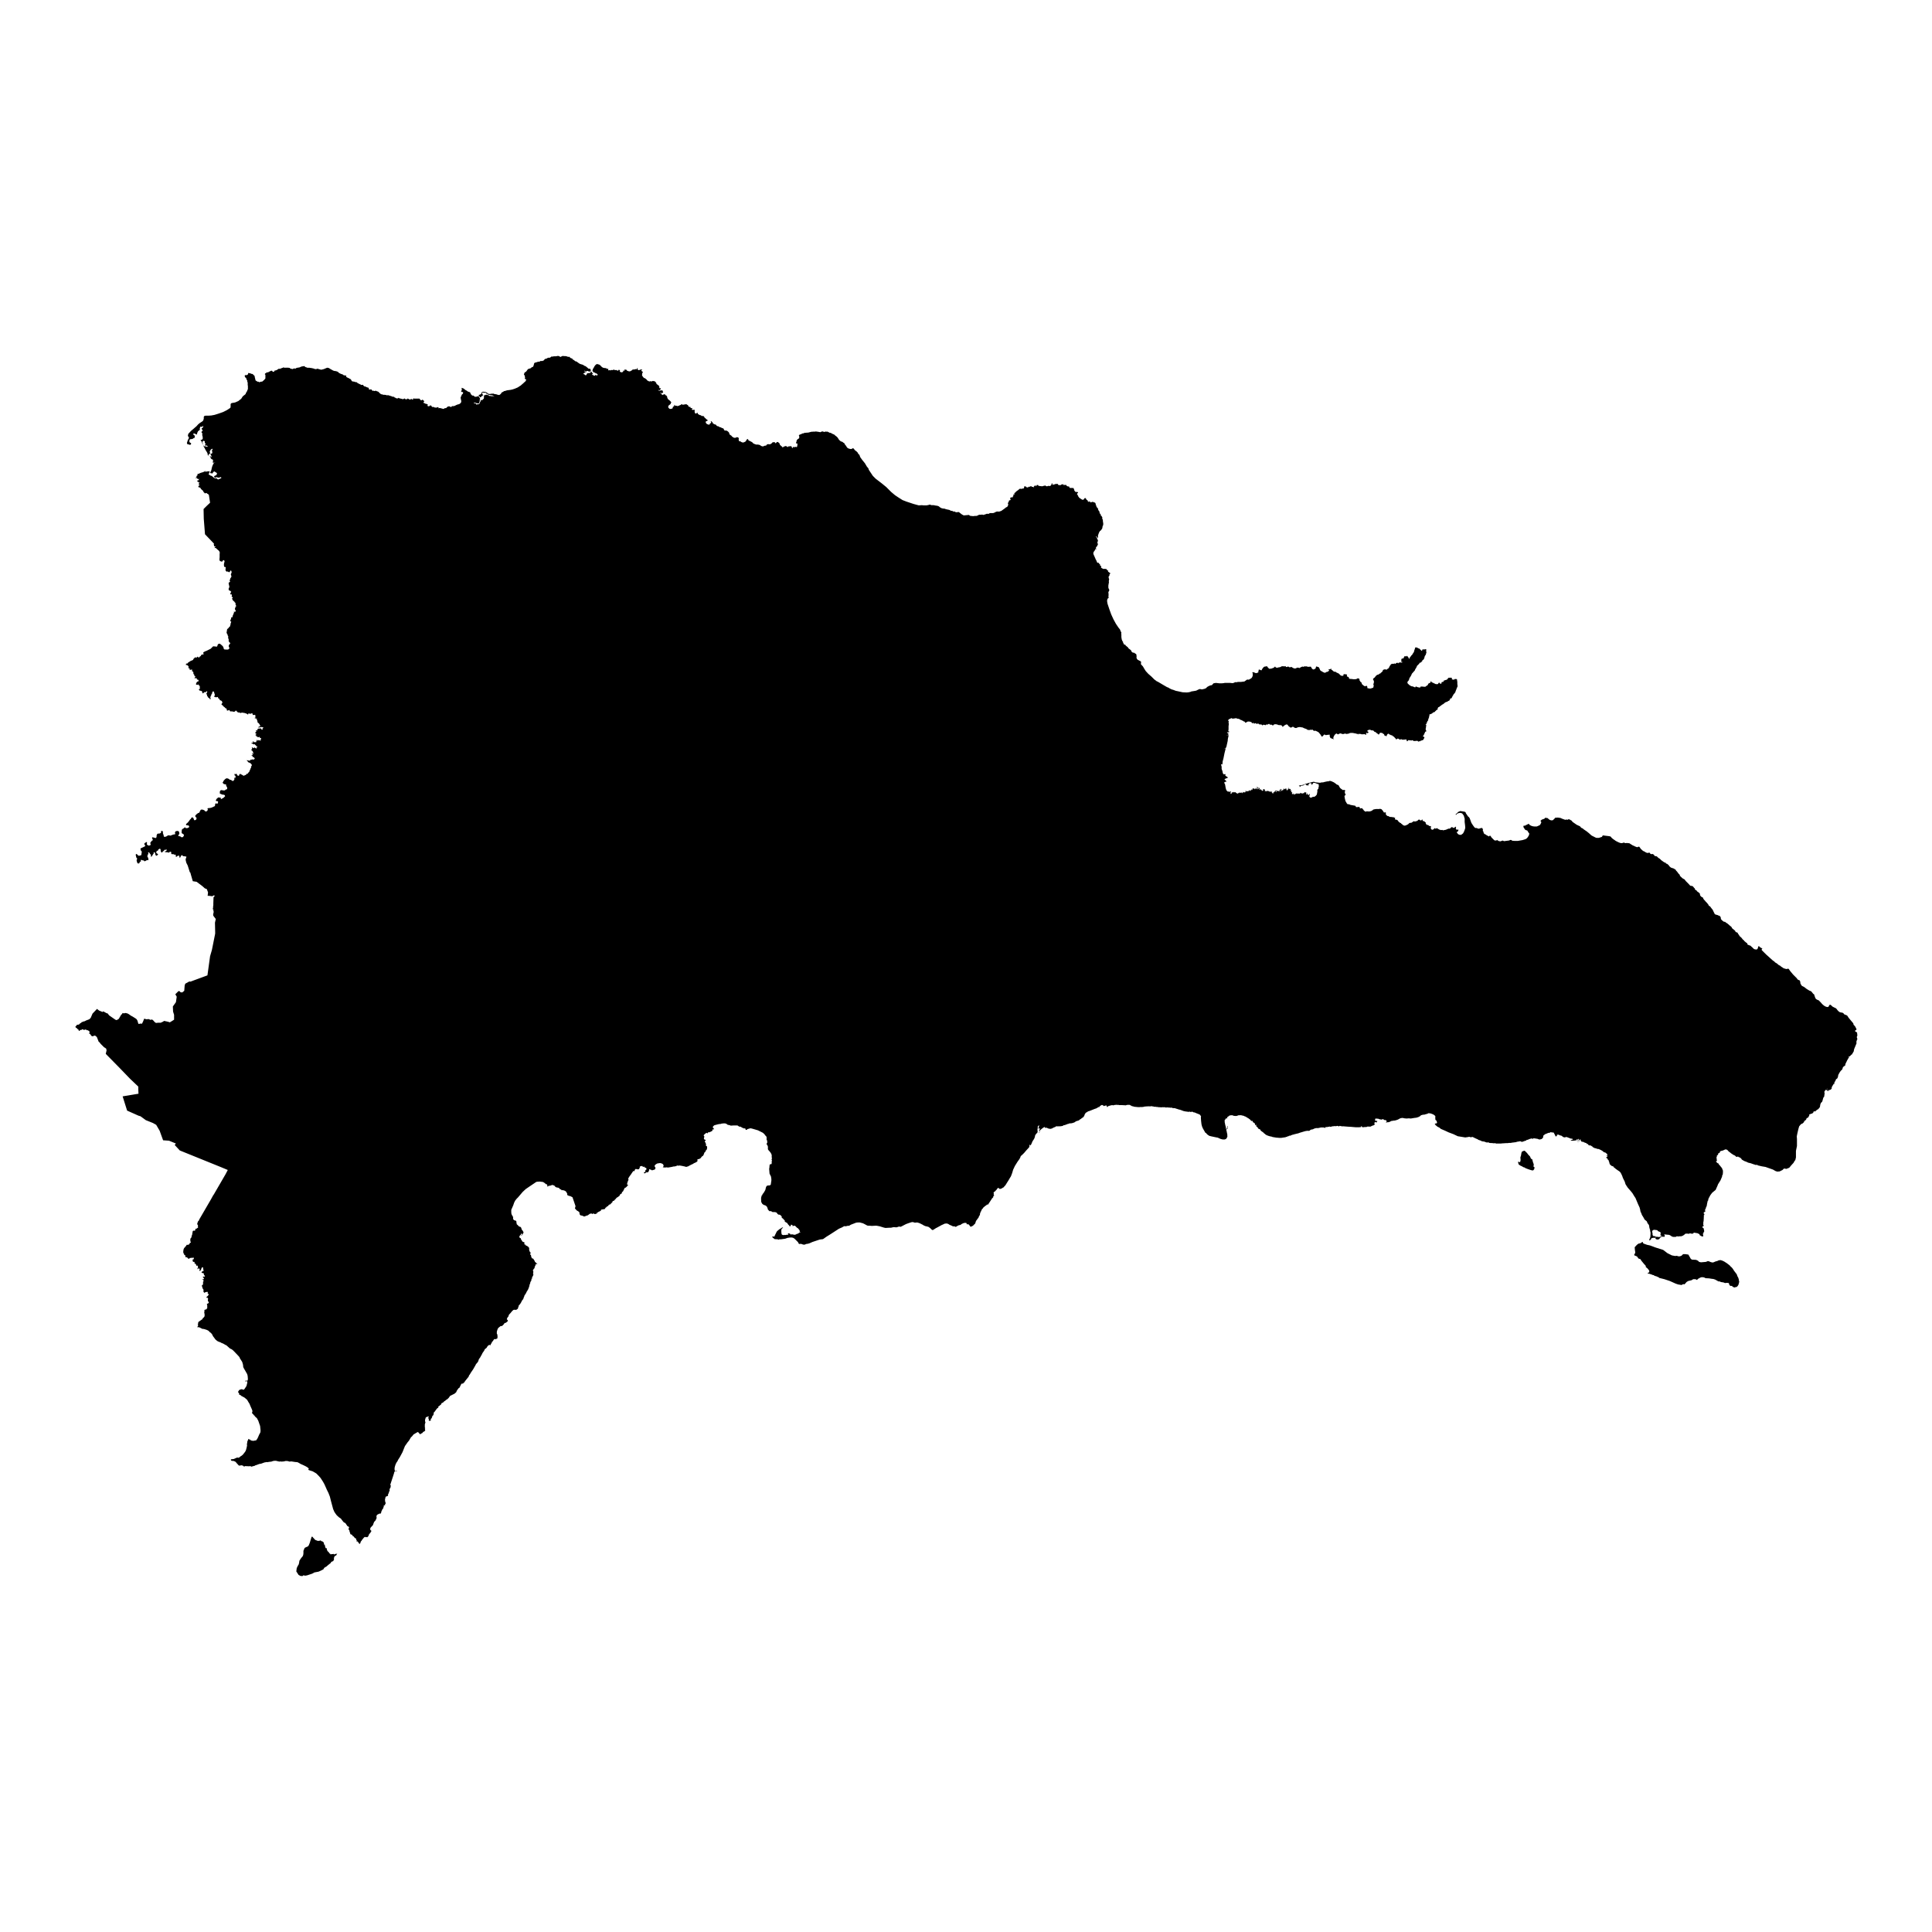 <svg width="950" height="950" viewBox="0 0 950 950" fill="none" xmlns="http://www.w3.org/2000/svg">
<path fill-rule="evenodd" clip-rule="evenodd" d="M754.1 573V573.3V573.8H754.5V574V574.1V574.3V574.3V574.4V574.4V574.5L754.4 574.8V574.9L753.9 575.5H753.3L752.3 575.2L751.4 574.9L750.1 574.4L749.7 574.1L749 573.9L748.4 573.5L747.7 573.2L746.9 572.7L746.7 572.4L746.5 571.7V571.2L747.4 571.5L747.5 571.3L747.7 570.5L747.6 569.1L747.9 568.2L748.1 567L748.3 566.4L748.5 566.2L749.5 565.8L749.9 566L750.9 567L751.5 567.8L752.3 568.6L752.7 569.5L753 569.9L753.4 570L753.8 571.5L754.2 572.6L754.1 573Z" fill="black"/>
<path fill-rule="evenodd" clip-rule="evenodd" d="M145.7 772.7L145.9 771.1L146.3 770.2L146.9 769.2L147.1 768.3L147.2 767.6L147.3 767.3L148.1 766.1L148.8 765.3L149.1 764.6L149.2 763.8V762.5L149.4 762.2L149.6 761.5L150 761L151.4 760.4L151.8 759.9L152.3 758.7L153 756.4L153.2 755.7L153.6 755.6L153.9 756L155 757.2L156.3 757.7L157.3 757.6L157.7 757.4L157.9 757.8L158.5 757.9L159.2 758.5L159.4 759.6L159.8 759.5L159.7 760L159.9 760.3V760.7L160.2 761.3H160.7V761.9L161 762.6L161.4 763.1H161.6L161.9 763.8L162.3 763.9L162.5 764.3L163.1 764.2H163.3L164.1 764.1L164.4 764.4L164.9 764.1L165.7 764L165.8 764.1L165.5 764.4L165.3 764.9H164.9L164.5 765.4L164.3 765.6V766L164.1 766.1L164.3 766.5L164.1 767.1L163.8 767.7H163.5L162.7 768.2V768.5L162.3 768.8L161.3 769.6L160.5 770.3L159.6 770.8L159.2 771.3L159.1 771.6L158.4 772L156.7 772.8L154.6 773.2L153.5 773.8L151.1 774.6L150.1 774.8L149.2 774.6L148.7 775L147.7 774.9L146.8 774.4L145.7 772.7Z" fill="black"/>
<path fill-rule="evenodd" clip-rule="evenodd" d="M841.6 628.8L840.4 628.6L838.6 628.5L838.3 628.3L837.8 628.1L836.8 628L836.1 628.2L835 628.8L834.4 629.4L834 629.1L833.5 629H832.7L832.4 629.1L831.8 629.5L830.1 629.9L829.3 630.4L828.8 631L828.2 631.6L828 631.4L827.3 631.6L826.7 631.9L826.5 631.8L825.2 631.6L824 631.2L821.1 629.9L818.4 629L816.4 628.5L815.9 628.4L815.8 628.2L814.5 627.6L813.4 627.3L813.3 627H812.8L812.4 626.8L810.9 626.3H810.4L810.2 626.1L810.4 625.8H810.7L811 625.3L810.9 624.7L810.1 623.7L809.6 623.3L809.2 622.9L809.3 622.5L808.3 621.4L807.9 620.9L807 619.8L806.7 619.2L805.6 618.8L805.3 618.3L804.9 617.8L803.7 617.3L803.5 617.1L803.8 616.6L804.1 615.9L803.9 614.5L803.8 613.3L804.9 612.1L805.7 611.5L806.4 611.4L806.7 611.2L807.1 611.1L807.3 610.8L807.8 610.7L807.9 611.2L808.2 611.5L809.9 612.1L811.3 612.4L812.7 612.9L813.2 613.1L814 613.4L817.8 614.6L819.9 616.2L822.1 617.3L823.7 617.6L824.4 617.5L825.6 617.8L826.5 617.6L826.9 617.4L827.6 616.7H828.8L830.2 616.9L831.4 619L832 619.4H832.4L834 619.5L834.9 619.9L835.5 620.5L836.4 620.7L837.6 620.6L838.8 620.5L839.8 620.1L840.6 620.3L840.9 620.5L842 620.8L842.6 620.7L843.5 620.3L844.6 620L844.9 619.8L845.9 619.6L846.7 619.8L847.8 620.3L849.2 621.2L850.6 622.3L851.1 622.9L851.4 623.1L852 623.8L852.7 624.9L854 626.6L854.3 627.5L854.7 628.2L855 629.1V629.5L855.2 630.1L855.1 630.8L854.8 631.8L854.4 632.4L854 632.8L853.4 632.9L852.9 633.1L852.1 632.8L851.6 632.3H850.8L850.3 631.7L850.1 630.9L849.1 630.8L848.2 630.9L847.5 630.6L846.2 630.4L845.6 630.1H845L843.4 629.2L842.5 628.9L841.6 628.8Z" fill="black"/>
<path fill-rule="evenodd" clip-rule="evenodd" d="M97 652.6L97.5 651.6L97.2 651.3L97.4 650.9L97.5 650.1L97.9 649.8L99 649L99.5 648.7L99.7 648.2L100.2 647.8L100.6 647.2V646.2L100.4 645.3L100.5 645.2V644.3L100.8 643.9L101.2 644L101.9 643.3V641.8L101.7 641.2L102.5 640.8L102.7 640.5L102.6 640.2L102.2 639.7L102.3 638.4L102.2 638.2L101.5 638.1L101.6 637.7L102.2 637.2L102.6 636.6L102.5 636.2L102.1 636.1L102.2 635.5L102 635.2L100.9 635.4L100.7 635.7L100.4 635.6L100 635.1L100.1 634.6L100 634L99.6 633.5L99.4 632.6L99.2 632.3L99.4 631.9H99.7L99.9 630.8L99.8 630.5L99.9 630.1L100.1 630L100.2 629.8L99.6 629.1L99.7 628.9L100.2 629.1L100.3 628.7L100 628.2L99.7 627.9L99.9 627.7L100.5 627.8L100.8 627.5L100.7 627.3L100.3 626.9L100.2 626.7L100.3 626.2L99.1 625.8L99.2 625.4H99.4L99.5 624.9L100 625.2L100.1 624.6L99.9 624V623.5L99.8 623.2L99.4 623.1L99 623.8L98.8 624.5L98.2 625L98 624.5L98.3 624L97.5 623.6L97.4 624.1L97.1 624V623.7L97.4 623.2L97.2 622.3L96.7 622.4L96.5 622.3L96.4 621.8L96.1 621.4L95.6 621.2L95.7 620.7L95.6 620.5H95L94.7 620L94.8 619.2H95.3V618.4L94.6 618.5H94.1L93.3 618.6L93.1 618.9L92.6 619L92.4 618.6L91.6 618.1L91.2 618.2L91.1 617.9L91.2 617.4L90.5 616.9V616.4L90.2 616.3L90.1 615.3L90.3 614.2L90.6 613.6L90.9 613.4L91.1 613L91.4 612.8L91.8 612.1H92.5L93.1 611.8L93.4 611.1L93.8 611L93.9 610.8L93.5 610.2L93.7 609.8L93.5 609.3L94.2 608.3V607.7L94.5 607.2V606.9L94.8 605.3L95.3 605.1L95.7 605.2L96 605V604.7L96.2 604.2L96.8 604.1L97 603.8L97.4 603.7L97.3 602.9L97.4 602.6L97 602V601.6L97.4 600.5L97.7 600.3L98 599.6L103.7 589.8L104.8 587.8L105.1 587.4L110.9 577.4L112 575.3L108.9 574L88.4 565.7L85.9 563L86.5 562.3L83.1 560.9L80.2 560.7L78.5 556L76.8 553.1L75.2 552.2L71.7 550.8L69.1 548.9L68.1 548.6L62.5 546.1L60.3 539.1L68.1 537.8L68 535.7V534.3L64 530.5L58.4 524.7L52 518.2L52.4 516.5L52.2 515.6L51.1 514.9L49.5 513.3L49 512.6L48.5 512.2L47.7 510.1L47.1 509.4L46.3 509.2L45.7 509.6L45 509.4L44.6 508.9L44.3 508.4L43.6 508.1L44 508L44.1 507.7L43.8 507.5L44.2 507.3L43.2 506.6H42.7L42.2 506.2L41.5 506.4H41.1L40.8 506.2L40.3 506.1L40.1 506.3L40.3 506.5L39.7 506.4L39.2 506.7L39.1 506.9H38.8L38.5 506.2L38.1 506L37.6 505.4H37.4L37 504.9L37.4 504.6L37.5 504.3L37.9 503.9L38.8 503.8L39.4 503.2L40 502.9L40.2 502.5H40.7L41.2 502.2H41.6L42.3 501.8L43.9 501.2L44.6 500.5L45.5 498.4L47.7 496.1L48.7 496.9L50.4 497.6L50.8 497.3L52.4 498.2L52.9 498.3L53.7 499.3L56 500.9L56.9 501.5L57.4 501.6L58.4 501L59.5 499.1L60 498.6L60.3 498.1L60.9 498.3L61.6 498.1L62.6 498.3L63.2 498.6L64.5 499.5L65.1 499.8L66.7 500.8L67.2 501.2L67.6 501.9L68 503.3L68.2 503.5L69.2 503.3L69.8 503.4L69.9 503.2L70.3 502.4L70.9 500.9L72 501.2L73.1 501.1L73.8 501.4L74.1 501.5L74.5 501.3L74.9 501.4L75.3 501.7L76.1 502.6L76.7 503L77.7 502.9H79L80.1 502.4L80.7 502L82.6 502.4L83.5 502.7L84.5 502.1L85.6 501.4V499L85.1 497.4L85 494.9L86.5 492.8L86.9 490.1L86.2 488.9L87.8 487.3L88.5 487.5L88.7 487.9L89.6 488L90.6 487.2L90.8 484.6L91.1 483.7L93.1 482.6L93.6 482.7L102 479.6L103.3 470.2L104.2 467.1L105.8 459.1V458.2L105.7 453.7L106.1 451.9L104.9 450.3L104.8 449.7L105.1 448.3L104.9 447.9L105 447.4L104.7 447.2V446.4L104.9 446L104.7 445.7L104.9 445.3V444.1L105 441.2L105.7 440.4L104.9 440.3L104.5 440.7L102.8 440.5H102.1L102.3 438.8L101.7 437.2L100.7 436.8L99.6 435.8L96.7 433.6L94.8 433.3L93.9 430.2L93.6 429.1L93.3 428.8L92.9 427.5L92.3 425.6L91.6 424.2L91.3 422.9V422.4L91.7 421.3L91.2 421.1L90.1 421L89.5 420.5L89.2 420.6L88.9 421L88.7 421.5L88.5 421.8L88.2 421.5V420.9L87.8 420.7L87.4 420.8L86.8 421.3L86.4 421.2L86.5 420.5L86.1 420.2L85.8 420.3L85.3 420H84.4L84.2 419.8V419L84.1 418.9L83.6 418.8L83 419.3L82.5 419.1L81.2 419L81 418.7L81.7 418.5L82 418V417.7L81.4 417.9L81 417.8L80.5 418.4L79.9 418.9L79.6 419.3L79.2 418.9L79 418.5V417.8L78.8 417.4L78.6 417.3L78 417.6L77.7 418L77.6 418.4L77.1 418.3L76.8 419.3L76.9 419.5L77.3 419.7L77.8 420.2L77.5 420.4L77 420.8L76.6 420.6L76.4 420.2L76.2 419.2L75.6 419.1L75.5 419.4L75.6 419.7L75.3 420L74.7 421L74.4 421.3L74.1 421L74.3 420.5L73.6 419.6L73.3 419.1L72.8 419.2L73 420L72.5 420.3L72.6 420.8L72.4 421.1L72.9 421.9L73 422.9L72.6 423L72.2 422.9L72 423.1L71.2 423.5L70.9 423.4L70.7 423.1L69.9 423L69.6 422.8L69.1 422.9L69.4 423.4L68.6 424V424.4L68.2 424.6L67.6 424.5L67.2 423.3V422.8L67.5 422.3L67 421.6L66.8 420.6L66.7 420.3L66.9 420L67.2 419.9L68 420.7L68.3 420.8L69.2 420.6L69.5 420.4L69.7 419V418.7L69.2 418.1L69.1 417.5V417.2L71 416.3L71.4 416V415.8L71 415.2V414.7L71.4 414.4L72.1 414L72.3 414.3L72.2 415.2L72.8 415.7L73.3 415.8L73.9 415.6L74.1 415.3L73.9 414.6L74 414.2L74.8 413.3L75.1 413.2V412.7L74.8 412.3V411.8L75.1 411.7L75.8 411.9L76.3 412L76.7 412.1L77 411.5V410.8L77.3 410.1L77.6 409.9H78.4L78.5 409.8L79.1 409.6L79.3 408.5L79.7 408.6L80.1 408.8V409.7L80.5 410.8V411.1L80.7 411.5L81.6 411.4L82.4 410.9L82.9 410.7L83.8 410.9L85.1 410.4L86.1 410.2L86.2 410.1L86 409.4L86.3 408.8L87 408.6H87.5L88 408.9L88.2 409.8L88.1 410.2L87.6 410.8L87.7 411L88.1 411.2H88.6L89 411.6L89.4 411.7L90 411.6L90.5 410.7L90.3 410.3L89.4 409.7L89.3 409.4L89.4 408.1L89.6 407.7L90.5 407.2L90.7 406.9L90.9 406.8L91.4 407.2H92.1L92.6 407L93 406.7V406.3L92.7 405.9L91.8 405.8L91.5 405.7V405.2L92.4 404.4L93.1 403.5L93.5 402.9L93.8 402.7L94.2 402L94.5 401.9L95 402.1L95.5 403.3H95.7L96.3 403.2L96.7 402.4V402.3L96 401.4V401.1L96.6 400.4L97.4 399.8L98 399.6L98.3 398.9L98.7 398.2L99 398.1H99.6L100.4 398.4L101 399H101.5L102 398.6L102.2 398L102 397.6L102.2 397.4L103.3 397.3L104.1 397.1L105.6 396.4L105.8 396L105.7 395.6L106.2 394.9L106.7 395.3L106.9 395.2L107.2 394.7V394L106.3 393.9L106.1 393.5L106.7 392.6L107.4 392.1L108.6 392.3V393L109.9 392.3L110.7 391.5L110.5 391L110.1 390.8L109.3 390.7L108.1 390.2V389.2L108.3 388.8L108.7 388.5L110.2 388.7L110.6 388.6V388.6L111.1 388.2L111.6 388.1L111.7 387.9V387.2L111.2 386.4V385.8L110.6 385.6H110.1L109.9 385.3V385.3L109.4 384.9L109.7 384.5L109.9 384L110.6 383.2L111.3 382.7L112.1 382.8L112.8 383.2L112.9 383.4L113.7 383.5L113.9 383.8L114.4 384H114.7L115.2 383.4L115.3 382.9L115.1 382.6L115.5 382.4L115.8 382.5L116 382.3L115.7 382.2L115.9 381.6L115.3 381.2L115.4 380.4L115.9 380.8L116.1 380.4L116.5 380.7L116.6 381.1L116.9 381.4L117.5 381.5L117.6 380.9L117.9 380.8L118.1 380.4L118.4 380.7H118.7L118.8 381L119.4 381.1L119.6 381.5L120.2 381.3V381.3L120.9 381L121.6 380.3L121.8 380.5V380.5L121.9 380.7V380.2L122.4 379.6L122.6 379.5L122.7 378.9L123 378.6L123.1 378L123.5 377.5L123.4 377L123.8 376.5V376L123.2 375.3L122.6 375L122.2 374.9L121.8 374.4L121.3 373.9L121.5 373.8L122.3 374H123L123.2 373.5L123.6 373.6L124 373.4L124.8 373.5L125.3 373L125 372.6L124.6 372.2L124.2 372.3V371.9L124 371.6H123.6L123.7 371.4L124.4 371.2V371.1L123.9 370.7L124 370.5L124.5 370.6L124.7 370.4L124.4 370L124.3 369.4L123.9 369.3L124.1 368.9H123.6L123.4 368.7L123.7 368.6L124 368.1L123.8 367.5L124.3 367.6L124.4 367.8L124.8 367.9L125 367.5L125.6 367.8L126 368.1L126.2 367.9L126.1 367.4L126.8 367.5L126.2 367L125.7 366.4H125.5L125.4 366H124.6L124.1 365.6H123.7L123.5 365.5L124 365.2H124.4L124.5 365.1L124.1 364.5L124.8 364.7L125 365L125.5 364.9L125.8 365L126 364.9V364.5L126.2 364.4L126.3 363.8H126.5L126.7 364.2L127 364.1L127.3 363.8L127.6 364.1L128.3 364.2L128.1 363.8L128.3 363.5L128.4 362.9H127.8V362.6V362.6L127.5 362.3L126.9 362.6L126.4 362.1L126.1 362.3L126 361.7L125.6 361.5V361.3L126 361.1V360.7L125.6 360.6L125.5 360.3L125.7 360L126 359.9V359.5L125.8 359.3V359.1L126.5 359.2L126.6 358.8V358.8L126.7 358.4L127 358.3V358.3L127.4 358.2L127.6 358.3L128.2 358.1L128.5 358.5V358.5L128.8 358.9L129.1 358.7V358H129.6L129.4 357.7L128.8 357.5L128.6 357.7L128.5 357.3L128.2 357.6L127.4 357.7L127.1 357.8L127 357.5L127.9 357.1L128 356.7L127.7 356.5V356.5V356.3L127.3 355.7L126.7 355.3L126.5 354.3L126.2 353.7L126.3 353.3L126.2 353.2L125.8 353.5L125.6 353.1L125.4 353.2V353.2L125.1 353L125.5 352.9L125.7 352.6L125.4 352.2L125.7 352L125.5 351.6L125 351.5L124.5 351.6L124.3 351.5L124.1 350.8L123.9 350.7L123.1 351L122.3 350.8L122.1 350.9L122 351.4L121.2 350.9L120.3 350.6L119 350.4L118.2 350.6L117.6 350.3L117.3 350.4L116.7 350.1L116.6 349.9L116.3 349.7L116.1 349.4H115.9L115.5 349.9L114.6 350L114.4 349.8H113.2L112.8 349.2L112.6 349.1L112.1 349.4H111.7L111.5 349.2V348.7L111.3 348.4L110.8 348.2L110.6 347.9L109.7 347.2L109.5 346.8L109 346.6L108.9 346.2L109.4 345.5L109.1 344.8L108.9 344.6L108 344.2L107.9 343.6H107.6L107.3 343.3L107.2 342.9L107 342.7L106.2 342.9L105.2 342.5L105.3 342.3L105.7 341.9L105.3 340.5L105 339.9L104.4 340.2V340.5L104.2 341.2L104 341.3L103.9 341.8L103.6 342.3V342.5L103.4 342.7L103.6 343.8H103.2L102.9 343.2L102.6 343.3L102.4 343L102.2 342.6L101.9 342.3L101.7 341.5L101.5 341.2V340.8L101.8 340.7L101.9 340L101.6 339.8L101.4 340.3H100.7L100.3 340.5L99.9 340.9H99.6L99.4 340.3V340.1L99.2 339.8L98.4 339.6H98.2L97.8 339.2L97.9 338.8H98.2L98.3 338.5L98.2 337.7L98.3 337.5L98.1 337.2L97.7 336.9L97.5 336.5L97 336.8L96.4 336.6V336.2L96.7 335.5L97.3 335H97.7V334.7L97.4 334.2H97.1L96.7 334L96.9 333.6L96.3 333.5L96.2 333.2L96 333.6L95.6 333.4L96 332.9L96.1 332.6L95.6 332.4V332.1L95.4 331.6L95.1 331.4V330.7L94.8 330.1H94.4V329.7L94.6 329.5L94.3 329.2L93.5 329.4L93.2 329.3L93.3 328.9L93.2 328.7L92.7 328.6V327.6L92 327H91.4L91.5 326.4L91.6 326.2L92 326.4L92.5 325.8L93.9 324.9L94.3 324.8L94.9 324.5L95.2 323.9L95.5 323.7L95.6 323.5L96 323.2L96.6 323.4L97.1 322.9L97.5 323V323.4L98 323.2L98.3 322.8L98.7 322.6L98.9 322.1L99.5 321.8H100.1V321.5L99.9 321L100.1 320.7L101 320.2L101.4 320.1L103 319.3L103.6 319L104.8 317.8L106 317.9L106.6 318L106.9 317.6L107 317.1L107.4 316.6L108.1 316.5L109.2 317.4L109.8 318.1L110 318.9L110.2 319.3L111 319.4H112.2L112.9 318.7L112.5 318.1V317.3L113.3 316.2L112.7 315.8L112.4 315L112.5 314.5L112.2 313.9L112.3 313.7L112.1 313.3L112.3 313L111.9 312.4L112 312.1L111.6 311.8L111.7 311.5L111.4 311.3V310.9L111.6 310.7L111.4 310.2L111.7 310L111.6 309.5L112 309.1L112.4 308.8L112.5 308.4L112.8 308.5L112.7 308.2H113L113.2 307.6L113.4 306.9V306.5L113.6 306.1L113.7 305.5L113.4 305.6L113.2 305.3L113.7 304L113.6 303.6L114.3 303.5L114.4 302.9L114.6 302.3L114.8 302.1V301.7L115.2 301.2L114.9 301L115 300.8H115.6L115.9 300.6V300.1L115.6 299.9L115.5 299.1L115.8 298.8L115.7 298.4L116.1 298.2V297.7L115.9 297.6L115.8 297V296.3L115.5 296.4L115.4 296L114.5 295.2L114.1 294.3L114.2 294.1L114.5 294L114.4 293.7L113.9 293.4L114 292.7V292.3H113.4L113.2 291.9L113.7 291L113.2 290.5L112.6 290.3L112.4 289.7L112.5 289.2L112.8 288.7L112.7 288.2V287.9L112.6 287.8L112.4 286.6L113.2 286L112.9 285.6L113.3 284.3L113.7 283.8L113.8 283.4L113.5 282.4L113.9 281.5L113.8 280.9L113.6 280.5L113.2 280.7L113 281.2L112.6 281.4L112 281L111.4 281.1L110.9 280.5V279.8L111 279L110.8 278.8L110.2 278.7L110.1 277.7L110.2 276.8L110.4 276.3V275.8L110 275.4L109.7 275.5L109.2 276.2L108.2 275.9L108 275.6L107.9 275.1L108 274V272.2L108.1 271.8L107.8 271L107.4 270.6L106.9 270.2L106.3 269.6L105.9 269.4L105.5 269.5L105.6 269.1L106 268.9L105.9 268.7L105.3 268.6L105.1 267.5L105.3 267.4L100.8 262.7L100.2 255.1L100.1 250.3L101.6 248.8L103.3 247.2L102.7 243.3L102.1 242.8H101.9L101.6 242.4L100.7 242.6L100.4 242.2L99.9 241.7L100 241.5L98.9 240.5L98.6 240L98.1 239.6L97.7 239.7L97.5 239L98.1 238.6V238.3L97.7 238.2L97.6 237.9L98 237.7L97.7 237.4H98.1V237.1L97.7 237.2L97.3 237.1L97.6 236.9L96.8 236.6L97.4 236.1L97.8 236.2L97.7 235.8L97.9 235.6L97.8 235.4L97.5 235.6L96.9 235.3L97 235L96.8 234.9L96.5 235.3L96.3 235.2L96.4 234.8L96.7 234.5L96.6 234.2L96.8 233.9L97.1 233.8V233.1L97.3 233H97.7L98.2 232.7L99.3 232.3H99.5L100.2 232H100.4L100.7 231.7L100.8 231.1V231.8L101.4 232L101.6 231.8H102.1L103.2 231.7L103 232.1L102.9 232.6L102.7 232.9H102.6L102.7 233.4L103.4 233.7L103.5 233.9L104.1 234L105.3 235L106.1 235.3L106.5 235.1L106.6 235.3L107.2 235.8L108.8 235.1V234.8L108.5 234.6L107.6 234.9L107 234.8L106.8 234.7L106.5 234.6L106 234.9H105.7L105.4 234.6L105.2 234.4V234.4V234.3L105.5 234.1L105.6 233.9L106 233.8L106.4 233.7L106.5 233.8V233.7L106.4 233.6L106.3 233.2H106.7L106.8 233L106.5 232.5L106.2 232.3L105.4 231.8L105 232L104.3 232.9L104 232.7L103.2 232.6L103.5 232.1L103.8 231.4L103.9 231.3V231.2L104 230.8L104.1 230.3L104.2 229.9L104.4 229.2L104.8 228.3L105.1 227.8L105.2 227.5L106 227.3L105.1 227.4L105 227.6L104.7 227.7V227.3V226.8V226.7L104.8 226.3L104.6 226L104.1 225.8L104 225.7V225.7L103.9 225.6L103.7 225.5L103.5 224.8L103.2 224.4L103.4 224.1V224.4L103.7 224.5L103.8 224.8H103.9L104 224.4L103.9 224.1L103.5 223.3L103.6 223L104.2 223.1L104.4 222.4V222L104.1 221.8L104.5 221.1L104.4 220.5L104.3 220.7L103.6 221.1L103.4 221.6L103.1 221.9L103.3 222.7L103.2 223.1L102.9 223.3L102.5 223.5L102.6 223.9V224L102.2 223.9L102 222.8L101.6 222.1L101.4 221.8L101.1 221.3L100.8 220.7L100.6 220.2L100.4 220.1L100.2 219.6L100 219H100.2V219.2L100.4 219.4L100.8 219.5H101H101.4L101.5 219.7H102.1L102 219.3L101.4 219L100.9 219.2L100.8 218.8L101.1 218.2L101 218L100.8 217.9L100.7 217.7V217L100.1 216.7L99.7 217H99.6V218L99.9 218.5L99.6 218.4L99.5 218.1L99.2 217.1L98.8 216.8V216.7L98.9 216.5L98.4 216.2H98.5L99.1 216.3L99.3 216.2L99.7 215.7V215.5V215.3L99.6 214.5L99.4 213.9L99.5 213.5L99.4 212.9L99.3 212.8L99.1 212.7V212.3L99.4 212H99.7L99.5 211.5V211.3L99.2 211L99.1 210.7L99.7 210.3L99.9 209.9V209.4L99.7 209.5V209.5L99.5 209.8L99.1 209.9L98.9 209.8H98.8H98.7H98.5L98.4 210.2L98.2 210.7L98.3 211.2L98 211.6L97.7 211.8L97.4 212L97.1 212.6L96.9 213.2V213.7L96.1 213.4L95.6 213.2L95.5 213.1H95.4V213.1L95.3 213.2H95.2L95 213.4V213.4V213.5V213.6V213.7H95.1H95.3V213.8L95.6 214.2H95.9L95.7 214.9V215.1V215.3L95.4 215.4H95.1V215.5V215.5L94.9 215.7L94.4 215.9H94.2L93.4 216L93.2 216.4L93.1 217V217L93.2 217.4L93.6 217.8L93.8 217.7L94 218.1L93.9 218.4L93.5 218.8L93 218.6L92.7 218.5H92.2L91.9 217.8L92.4 216.3L92.8 215.6L92.9 215.2L92.7 214.7L92.4 214.5V214.2L92.6 213.3L93 212.9L93.9 211.9L95.1 210.9L95.9 210.2L96.6 209.6L97.4 208.7L98.1 208.1L99.5 207.2L99.8 206.9L99.9 206.8L100.2 205.9V205L100.4 204.6L101 204.4H102.5L103.9 204.3L105.5 204L107.1 203.5L108 203.2L109.7 202.6L111.5 201.7L112.6 201L113.3 200.5L113.4 199.9V199.4V198.7L113.6 198.4L113.9 198.2L115.6 197.9L117.2 197.2L117.8 196.7L118.6 196.1L119.3 195L119.6 194.7L120.5 194L120.9 193.6L120.8 193.4L121.3 192.7L121.9 191.3V191.3V191.2V189.8L121.8 189.3V188.3V188.1L121.6 187.7V187.2L121.2 186.5L121 185.8L120.6 185.6L120.3 184.9L120.4 184.7V184.6L120.6 184.4L120.9 184.5L121.4 184.4L121.8 184.2L122 183.9V183.4V183.4L123.2 183.6L123.5 183.8L124.2 183.9L124.8 184.5L125.1 184.7L125.3 185.4V185.6L125.4 185.9L125.6 186.8L125.7 187.1L126.7 187.7H127.2L127.5 188L127.6 187.9L128.3 187.7L129 187.6L129.9 186.8L130.5 186.1V186V185.2V184.3L130.2 184L130.4 183.6L130.9 183.5L130.8 183.4L131.3 183L131.4 183.1H131.9L132 182.9H132.1V182.9L133.3 182.3H133.8L134 182.7L134.3 182.8H134.8L134.9 182.3L136 182L137.1 181.3L137.7 181.4L138 181.2L139.1 180.8L139.6 180.6L139.8 180.9L140.2 180.8H141.6L142.4 180.9L142.9 181.3H143.2L143.8 181.5L144.5 181.2L144.8 181.1L145 181.3L145.4 181.2L145.6 181L146.3 180.8L147.1 180.7L147.7 180.5L148 180.3L148.5 180.2H148.6L148.8 180.1H149.1L149.6 180L150.2 180.5L151.5 180.9L151.7 180.8H151.8H151.9L152.5 180.9L153.3 181L154.5 181.3L154.9 181.5H155.6H155.7V181.4L155.9 181.3L156.5 181.4L157.5 181.7L158 181.8L159.2 181.5L160.9 180.8L161.8 181L162.2 181.3L163.8 182.2L164.4 182.4L165.2 182.5L166.1 182.8L166.6 183.3L167.1 183.6V183.6L167.8 183.9L168.5 184.1L168.8 184.4L169.4 184.6H170L170.3 184.9V185.2L170.1 185.5L170.4 185.4L170.9 185.7L171.6 186L171.7 186.1L172.5 186.5L173 187.4L173.5 187.6H173.7L174.4 187.7L174.7 187.9H174.8H175H175.3L175.9 188.4L176.9 188.9L177.2 189L177.6 189.3L178.4 189.2L178.9 189.8L179.2 190L179.8 190.1L180.3 190.4L181.3 190.7L181.4 191.4L181.7 191.6L182.5 191.4L183.2 192.2L183.8 192.1L184 192.3L184.5 192.2L184.8 192.1L185.1 192.3L186 192.6L186.9 193.5L187.2 193.7L187.6 193.9L188.3 194L188.5 194.2L188.8 194.1L189.7 194.2L190.3 194.4L190.8 194.3L193 195V195.3L193.3 195L193.9 195.2V195.4L194.3 195.5L194.7 195.8L195.2 195.9H195.6L195.7 195.8L196 195.6L196.2 195.8L196.4 195.9L196.6 195.8L196.8 196L197.6 196.1V196.2H198L198.2 196.3L199 195.9L199.3 196.3H200.2L200.3 196H200.6L201.5 196.5L202 196.3L202.1 196.2H202.6L202.7 196.5H203.1V196.2V196L203.3 195.9L203.7 196H206.3L206.6 196.5L207.1 196.9L207.8 196.5L208.2 196.9L208.5 197.1L208.6 197.7L208 197.5L208.3 197.8L208.4 198.1L208.3 198.2L208.9 198.3L209.3 198.6L209.5 198.5L210 198.8L210.2 198.7V198.8V198.8V198.9H210.4L210.2 199.4V199.4V199.6L210.8 199.8L211.3 199.6L211.6 199.3L211.9 199.4L212.1 199.5L212.3 199.9L212.4 200.1H213.1L213.7 200.3V200.4H214.4H214.6H214.8L215.2 200.2H215.3H215.6V200.5L215.7 200.8L216.1 200.6L216.6 200.7L218.1 201.1L218.7 200.7H219.3L220.2 199.9L220.9 199.8L221.9 200.2L222.2 199.7H222.6H223L223.5 199.6L224.3 199.2L225 198.9L225.5 198.8L225.8 198.7L226.4 198.3L226.8 197.7V197.1L226.6 196.2L226.5 195.5L226.9 194.5L227.2 193.9L227.6 193.6L227.7 193.3V192.9L227.2 192.7H226.7L227 191.9L227.1 191.3L226.9 190.7L227.3 190.8L227.7 190.9L228.3 191.3L228.9 191.8L229.5 192.1L230 192.5L230.9 192.8L231.2 193L231.4 193.5L231.5 193.8L232.2 194.5H232.8L233.5 195.1H234.1L235.2 194.8L235.4 194.9L235.8 195.6L236.1 196L235.9 196.4V196.4V196.5V196.5V197.2L235.7 197.7V198.3H235.1L234.8 198.4L233.9 198.1L232.9 197.9L233.2 198.3L233.9 198.4L234.3 199L234.6 198.8H235.2L236 198.3V197.8L236.4 197.2L236.3 196.8L236.6 196.6L236.8 196.9L237.2 196.7L237.5 196.3L237.9 196.1L238 194.8L237.8 194.4H238.3L238.9 194.1H239.5L240.1 194.4H240.5L240.6 194.7H241.6L241.7 194.9L242.3 194.7L242.5 195L242.6 194.9L243.3 195L242.7 194.8L242 194.3L241.5 194.4L241 194.2L240.1 194.1L239.7 193.7L239.1 193.5L239 193.2L238.5 193.1H237.8L237.3 192.9L237.2 193V193.3L237 193.9L237.4 193.8V194.7H236.9L236.6 195.2L236.2 195.4L235.8 195L235.6 194.7L235.4 194.6V194.2L236.1 194L236.6 193.7L236.9 192.9L237.3 192.6L238.6 192.7L239.3 193L240 193.5L240.3 193.7H241.2L241.4 193.6H242.2L242.5 193.5L242.9 193.7L244.1 193.9L245 194.2H245.4L245.8 194.1L246 193.9L246.3 193.6L246.5 193.4V193.2L247 192.8L247.4 192.7L247.8 192.3H248.1L248.5 192.2H248.6L248.7 192.1L249.5 191.9L251.1 191.7L252 191.5L253.2 191.1L254.6 190.5L255.5 189.9L256 189.6L256.8 188.9L257.6 188.2L258.1 187.7L258.4 187.5L258.7 186.9L258.6 186.4H258.2L258 186.1L258.2 185.8L258 184.7L257.6 184.1L258 183.1L258.5 182.9L258.8 182.6L259.6 181.5L261.1 181L261.3 180.7L261.9 180.4H262.1L262.4 179.7L262.7 178.5L263 178.4L263.4 178.2L264 178.1L264.4 177.9L265.4 177.8L265.7 177.5H265.8H266.2H266.7L267.4 177.2L267.5 177.1L267.7 176.8L268 176.5L268.5 176.4H268.6H268.7H268.8L268.9 176.2L269 176.1V176.1H269.1V176.1L269.6 175.9H270.1H270.4L271.2 175.3H271.7L271.9 175.4L272.1 175.2H272.7V175.2V175.2H272.9H273.1H273.2L274 175.1L274.2 175L274.9 175.1L275.2 175.3L275.5 175.5L276 175.4V175.3L276.1 175.2H276.2L276.8 175L277.2 175.1H277.4H278L278.6 175.2L279.4 175.5L279.9 175.4L280.5 176L281.5 176.4L281.6 176.9L282 176.8L282.1 177L283 177.7H283.3L283.7 177.9L284.2 178.3L285.1 178.9L285.7 179.1L286.4 179.3L286.9 179.5L287.2 179.8L288 180.1L289.1 181L289.2 181.2L290.3 181.4L290.5 182.1L290.4 182.6L289.9 182.8L289.8 182.6H289.3L289 182.4H288.8L288.7 182.5L288.6 182.4H288.5L288.4 182.3L288.3 182.6V182.8L287.6 182.4V182.3H287.3V182.5H287.4L287.5 182.6L288.1 183.1H288.5V183.1L288.4 183.2H288.3H288.1L287.9 183.1H287.7H287.6L287.4 183.3L287.3 183.6H286.9H286.8V183.8L287.1 184H287.2L287.5 184.2L287.7 184.3V184.4L287.8 184.5H288V184.5L288.4 184.4L288.5 183.9L288.9 183.5H289.3L289.9 183.4L290.3 183.3L290.4 183.2L290.5 182.9L290.8 182.7L291 183L291.1 183.2V183.3L291.6 183.7L291.1 184.2L291.3 184.4H291.5H291.9L291.8 184.6L291.9 184.7L292.3 184.8L292.4 184.7L292.6 184.6L293.1 184.2L293.2 184.4L293.3 184.9L293.7 184.5L293.9 183.9H293.5L293.3 183.5L292.9 183.7L292.7 183.3H292.5L292 183H291.6V182.6L291.3 182.4L291.4 182L291.5 181.6V181.6V181.4L291.8 181.1L292.2 180.3L292.4 180L292.6 179.7L293 179.3L293.5 179L294 179.1L294.7 179.3L295.5 179.9V180.1L295.8 180.3L296.3 180.7L296.8 180.9L297.7 181L298.2 181.1L298.5 181.5L298.7 181.2L299.1 181.5V181.8L299 182.1H299.4L299.5 181.9L299.8 182.1H300.3L300.5 181.9L301 182L301.5 181.9L301.9 181.7L302.3 182H302.6V182L302.9 181.9L303.8 182.3L304.2 182L304.1 181.9L304.2 181.8L304.6 181.9L304.8 182.1L304.9 182.2L304.7 182.6L305 182.9L305.7 183.1L306 183L306.2 182.9L306.5 182.6L306.4 182.2H306.5H306.6L306.8 182.3L307 182.4L307.1 182.3L306.9 181.9L307.4 181.7L307.8 181.8H308L308.3 182.2L308.5 182.4H308.7L309 182.5L309.2 182.6H309.3H309.8L310.5 182.2L310.6 182.3L310.7 182L311.2 181.7H312L312.4 181.5L312.5 181.4V181.5L312.9 181.6L313.2 181.5V181L313.6 181.1V181.2V181.3L313.5 181.4V181.7H313.6L313.9 182H314.3L314.5 181.9L315.1 181.7H315.6L315.8 181.9L315.4 182.1L315.3 182.3L316.1 182.9V183.1L315.8 183.5L315.7 184.6L315.8 184.8L316.5 185.7L316.7 185.9H317L317.8 186.5L317.9 186.6L318.3 187.1L318.7 187.3L319.3 187.6L319.6 187.5L319.9 187.4L320.2 187.6L321.1 187.3L321.2 187.4H321.6L322.2 187.6L322.1 187.9H322.5L322.9 188.9L323.2 189L323.4 189.4L323.8 189.3L323.9 189.7L324.2 190V190.7L324.3 190.9L324.7 190.8L324.9 191.1L324.7 191.6L324.5 191.7L324.4 191.9L324 191.8H323.7V192.1L324.1 192L324.4 192.2L324.6 192H325.4L325.6 191.8L325.8 192.1L326.1 193L325.3 193.4L324.8 193L324.6 193.1L325.1 193.5L325.7 194.3L325.9 194.1L326.9 193.8L327.2 194.3L327.7 194.5L328.1 195.2V195.6L328.5 196.3L329.5 197.1L329.9 197.6L330.1 197.7L329.7 198.7L328.8 199.4L328.6 199.7V200V200.4L329 200.8L329.2 201L329.8 201.1L330.2 201L330.7 200.8L330.8 200.6V200.3L331 199.9H331.3L331.5 199.7V199.4L331.6 199.2V199L332 199.5H332.6L333.1 199.7L333.4 199.6L333.8 199.5L334.1 199.4L334.4 199.1L334.7 199.2L334.9 199.1V198.8L335 198.7L335.3 198.8L335.4 198.9H335.6L335.9 199.1L336.2 198.9H336.8L337.2 198.7L337.5 198.9L337.8 198.8L337.9 199.1L338.3 199.2L338.4 199.6L338.9 200.1H339.6L339.5 200.4L339.7 200.7H339.9L340 200.6L340.5 200.8L340.2 201.2L340.4 201.6L340.6 201.5H340.7V201.4V201.6L341.1 201.5H341.3H341.4L341.5 201.3L341.3 201.1H341.2L341.6 201.3L341.4 201.6L341.7 201.9L341.5 202.3L341.6 202.5V202.8L341.8 203.2L342.2 203.4L342.6 203.2V203L342.9 202.9L343 203.1L343.2 203.3L343 203.4L343.4 203.7L344.1 204.1L344.7 204.2L344.9 204.5L345.4 204.6L345.8 204.5L346.3 205L346.4 205.3L346.8 205.6L347.3 206.1L348 206.6L347.8 207H347.5L347.1 207.2L347 207.7L347.2 208.1L347.6 208.5L347.9 208.6L348 208.7H348.2L348.3 208.8H348.9V208.7L349 208.6L349.1 208.2V208.2L349.6 208L349.8 207.7L349.6 207.6V207.5L349.5 207.3L349.6 207L350.4 207.7V208L350.5 208.1L351.2 208.6L352 208.8L352.3 209.2L352.7 209.6L353 209.5L354 210.1L354.1 210L355.1 210.5L355.5 210.6L355.9 210.9L356 211.4L356.4 211.7H356.8H357.1L357.6 211.9L358.1 212.3L358.6 212.9V213V213.4L358.8 213.6L358.9 213.7L359 213.8L359.2 214L359.5 214.1L359.6 214.2L360 214.7L360.8 215.2L361.4 215.3L362.1 215.1V215.1L362.5 214.9L362.6 215L363.1 215.2L363.3 215.5L363.2 216L363.3 216.6L363.5 217H364.1L364.4 217.3L365.2 217.6L365.8 217.5L366.4 217.2L366.7 217L367 216.5V216.4L367.1 216.1H367.4L367.6 215.9H367.8L368.1 216.6L368.6 216.8L368.9 216.9L369 217L369.4 217.2L369.6 217.3L369.8 217.4L370.5 218.1L371 218.3L371.8 218.6H372.7L373.6 218.8L374.3 219.3L375 219.5H375.4L375.5 219.4L375.8 219.2H375.9L376.6 219.1H376.7L376.8 219L377 218.7L377.2 218.5V218.5L377.8 218.4L378.6 218.5L378.8 218.4L379.6 217.9V217.7L380 217.5L380.7 217.4H381L381.1 217.9V217.9H381.4V217.9L381.7 217.8L381.9 217.4L382.4 217.3L382.5 217.4V217.4L382.7 217.5L382.9 217.6V217.7L383 217.8L383.1 217.9H383.2V217.9V217.9V217.9L383.4 218.2V218.2V218.3V218.5L383.5 218.6V218.8H383.6L383.9 219V219.1L384 219.3L384.2 219.4L384.5 219.5L384.6 219.8L384.7 219.7L384.8 220L384.9 220.1L385.1 219.8L385.7 219.5L386.1 219.4L386.3 219.3L386.9 219.5L387 219.6L387.1 219.8H387.5V219.7L387.6 219.5V219.5H387.8H388.1L388.5 219.4H388.7H388.8H389L389.4 219.7L389.3 219.8V219.9L389.4 220.1L389.5 220.3L389.9 220.2V219.8H390.2L390.8 219.9L391 219.7L391.6 219.8L391.8 219.9L392 219.4L392.1 218.7V218.1L391.7 218H391.4V217.7V217.6H391.5L391.7 217H391.6L391.7 216.8L391.9 216.3L392.3 215.9L392.5 215.8L392.8 215.6L393 215.3V214.5L392.8 214.2L392.9 214L393 213.9L393.1 213.8L393.2 213.7H393.3H393.4L393.5 213.6L393.8 213.5H394L394.5 213.1L394.8 213.2L395.4 212.9L396.1 212.8L397.5 212.7L398.6 212.4H398.8L398.9 212.3H399.6L399.9 212.2L400.2 212.3L400.7 212.2H401.4H401.5L402.1 212.3H402.2L403.3 212.5H403.5L403.8 212.3V212.3L404 212.2H404.2H404.3V212.2H404.4L404.5 212.1L405.2 212.4H405.3L406 212.2L406.6 212.3V212.3L407 212.2L407.2 212.5H407.5L407.8 212.7L407.9 212.8H408.4L409.1 213.2L409.7 213.5L410 213.6L410.5 213.9L410.6 214.1L411.3 214.6L411.9 215.2L412.6 216.3L413.4 217L414.3 217.3L414.6 217.6L414.9 217.8H415.1L415.2 218.1L415.5 218.6L416 219.2L416.3 219.7L416.5 220L416.8 220.3L417.4 220.6L418.3 220.8L418.9 220.7L419.2 220.5V220.4H419.4L419.8 220.6L420.4 221.4L421.1 221.9L421.7 222.5L422 223.1L422.6 223.7L423 224.8L424 226.2L425.3 227.8L426.3 229.5L427 230.3L427.2 231L427.4 231.3L429.2 234L430.6 235.4L433.6 237.7L435.8 239.5L438.2 241.9L440.1 243.5L441.9 244.7L443.8 245.9L445.6 246.6L449.2 247.8L451.4 248.4L451.8 248.5L453.3 248.4L454.2 248.5H454.5H455.6L456.6 248.3L456.9 248.2L457.2 248.1L458 248.4H459.1L460.1 248.6L460.9 248.7L461.7 249L462.1 249.4L463 249.9L464 250.1H464.4L465.2 250.4L467 250.8L467.4 251.1L468 251.2H468.3L468.6 251.5H469.3L470.1 251.9L471.2 251.8H471.5L472.9 252.9L473.8 253.4H474.3L475.4 253.3L476.5 253.2L476.9 253.6L477.5 253.7L478.6 253.8L479.2 253.7H480L480.5 253.6L481 253.3L481.6 253.1H482.6L482.9 253L483.5 253.2L484.2 253L484.8 252.8L485.3 252.6L486 252.7L486.6 252.4L486.7 252.3H487.8H488.2L488.7 252.2L489.7 251.7L489.9 251.6L490.7 251.5L491.2 251.6L492.4 251.2L492.8 250.9L494.2 249.9L494.5 249.6L495.3 249.2L495.8 248.2L495.6 247.6L495.7 247.1L496 246.8L496.1 246.6L496 246.4L496.3 246H496.5H496.6L496.8 245.9L497 245.6L496.7 245.2L496.8 244.8L497.2 244.5L497.5 244.7V244.7L497.6 244.8V244.8V244.4L497.9 244.5L498.1 244.4L498 244H498.3L498.2 243.5H498.4L498.3 243.1H498.5L498.8 243.2L498.9 243L498.7 242.8L498.8 242.7V242.4L499.1 242.3L499.3 242.1L499.5 241.9L499.7 241.6H499.8L500.3 241.2L500.5 241.1L500.9 240.8L501 240.6H501.1L501.5 240.3L502.4 240.4L502.8 240.2H503.3L503.5 240L503.6 239.7V239.7V239.6L503.5 239.3L504.1 239.1L504.5 239.3V239.3V239.5H504.6L505.2 239.7L505.6 239.6V239.6L505.8 239.3L506.2 239.4L507 239L507.4 239.4H508.1L508 239.5L508.1 239.6L508.3 239.7V239.5L508.4 239.2L509.1 238.6L509.3 238.9V238.9V239V239L509.4 239.1H509.5L509.8 238.5H510.5L510.6 238.9H510.8L511.4 239L512.3 239.1H512.6L513.5 238.8L513.7 238.9L514.1 238.6V238.9L514.5 239.1H515L515.5 238.9L516.2 239L516.5 238.9L516.9 238.5L517.1 238V237.7H517.5V238.3L517.7 238.4L518 238.3H518.1L518.3 238.1L518.5 238.3L518.7 238L519 238.1L519.1 238L519.2 237.9L519.7 238L520.1 237.9L520.3 238.4L520.6 238.5L521.5 238.6L521.6 238.5L521.7 238.3L522.8 238.1L523.1 238.6L523.4 238.4L523.7 238.5L524 238.4L524.3 238.5L524.5 238.9L525.1 239.2H525.7L525.8 239.6L526.2 240L526.7 239.9L527.2 240L527.5 239.9H527.6L527.9 240.1L528.3 241L528.2 241.3L528.5 241.4L528.7 241.8L529.1 241.9H529.6L530 242L530.1 242.4L529.8 242.5L529.6 242.8L529.7 243.3H530.1L529.8 243.5L530.1 243.7L530.2 244.1L530.6 244.6V244.7L532.1 245.7H532.4H532.8L533.2 245.1L533.6 244.8L533.8 245L534 245.4L534.3 245.3L534.2 245.7L534.4 245.8L534.7 246L534.9 246.2L534.8 246.5H535.1L535.2 246.8H535.3L536 246.4L535.9 246.8L536.1 246.9L536.3 247H536.7L536.8 246.8H537.6L537.7 247H538L538.5 247.2L538.8 247.8V248.4L539.2 248.8L539.1 249L539.3 249.5H539.5L539.7 249.8L540 250.3V250.8L540.4 251.2L540.7 251.9V252.4L541.1 252.7V252.7L541.2 252.8V252.8L541.3 253.5L541.5 253.6L541.8 254L542.1 254.6L542 254.8L541.9 254.9L542.2 255.4L542.3 255.7V256.2L542.4 256.8L542.5 257.6L542.4 258.4L542.2 258.6L542 259.8L541.4 260.7L540.8 261.2L540.4 261.9L539.9 263.3V263.7V263.8V263.8V263.8V264.3V264.5H539.8L539.7 264.4V264.4L539.6 264.3V264.3H539.4L539.2 263.8L538.9 263.7V263.9L539.1 264.1L539.2 264.3L539.3 264.5L539.4 264.6L539.9 265.8L539.7 266.4V266.6V266.7V266.7L539.5 267L539.6 267.1L539.8 267.2V267.4L539.9 267.6L539.8 267.8L539.6 268.2V268.2V268.3L539.5 268.4V268.4L539.4 268.7L539.2 268.8L538.9 269.2V269.4H539L538.6 270L538.7 270.1L539.1 269.7V270L538.7 270.2H538.5L538.3 270.7L537.7 271.5L537.6 272.3L537.8 272.8L538.6 274.6L538.7 274.9L539 275.4L539.5 276.6L539.9 276.8L540.1 276.6L540.2 276.8L540.6 277.3L541 277.6L540.8 277.8L541 278.1L541.4 278.3L541.5 278.5L541.4 278.8V278.9V279.1L542 279.5L542.5 279.7L542.6 279.8L543.1 279.7L544 279.8L544.4 280.3H544.5V280.4L544.7 280.6H545L544.9 280.9L544.8 281.1L545.2 281.3L546.1 282L545.7 282.2L545.5 282.7L545.6 282.9L545.1 283.6L545.2 284.3L545.4 284.8L545.2 285.8L545.3 286.2L545 287.9V289L545.1 289.3L545.5 290.2L545 291.2L545.1 292.1V292.9L545 293.3L545.2 293.9L544.7 294.3L544.4 295V295.8L544.6 296.9L545.5 299.6L546.4 302.1L547.5 304.5L548.7 306.7L549.9 308.5L550.7 309.5L551.1 310.5L551.4 311L551.3 311.6L551.4 312V312.1V312.3V313.3L551.6 314.5L552 315.4L552.3 315.7L552.2 315.9L552.3 316.1L552.8 317L553 317.1L553.3 316.8L553.4 317.3L554.7 318.4L554.9 318.8L556.1 319.7L556.4 320.4L557 320.9L557.8 321V321L558.2 321.4L558.6 321.5L558.8 322L558.9 323L558.8 323.3L559 323.9L559.4 324.4L560.9 325.2L561.1 325.5L561 326.6L562 327.7L562.7 328.9L563.4 330L564.6 331.3L566.2 332.7L567.7 334.2L567.9 334.3L568.8 335L569.3 335.2L572 336.8L573.9 337.9L574.5 338.1L574.8 338.3L575.3 338.6L576.4 339.1H576.6L578.2 339.7L579.2 339.9L581.5 340.4L583.5 340.5L584.5 340.4L585.4 340.2L585.8 340L587.1 339.8L588.2 339.6L589.4 339L590 338.8L591 339L592.3 338.7L593 338.4L593.6 337.8L593.9 337.6L594.5 337.3L595.2 337L595.9 336.9L596.7 336L597.9 335.8L599.6 336H600.8L601.8 335.9L602.2 335.8V335.8H602.5H603H603.3H604.9L605.8 335.9H606.3L607.5 335.4L608 335.5L608.3 335.4L608.8 335.3H609.4H610.3L611.9 335.1L613.3 334.1L613.5 334.2H614.1L615.3 333.5L615.7 333L616 332.2V331.1L615.8 330.8L615.9 330.5L616.6 330.6L617.2 330.9L617.7 331L618.4 330.8L618.8 330.5V330.2L618.7 330L619 329.5L618.9 329.3L619.2 329.2L619.8 329.5L619.9 329.4V329.5L620.1 329.6H620.3L620.5 329.3L620.6 329L621.3 328.1L621.7 327.8H621.9L622.9 327.6L623.1 327.7L623.5 328.3L624.2 328.9L624.6 328.8H624.9L625.4 328.7L625.8 328.5L626.2 328.4L626.6 328.1L627 327.7L627.2 328.1L627.9 328.4L628.5 328.2L629.1 328.1L629.6 328L630.3 327.6H630.9H631.1L631.6 327.7L632.1 327.5L632.3 327.9L632.6 328L633 327.9L633.4 327.7L634 328.1H634.6L634.9 327.9L635.3 328.1V328.1L635.7 328.4L636.5 328.7H637L637.9 328.3H638.4L638.9 328.5L639.2 328.4L639.4 328.2H639.6V328.1L640.3 327.8H640.7L640.9 327.9L641.4 327.7L641.8 327.6L642.2 327.8L642.4 327.6L643.1 327.9L644.5 327.8L644.7 328L645 328.6L645.5 329.1L646 329.2L646.9 328.7L647.1 327.9L647.2 327.7L647.6 327.8L648.5 328.1L649 329.1V329.2L649.2 329.6L649.4 329.8L650.1 330.2L650.6 330.5L651.3 330.8H651.6L652.5 330.3L652.7 330.4L653.4 329.9L653.6 329.7L653.2 329.3L653.3 329.2H653.4V329.1H653.8V329.1L654.1 328.9L654.2 329L654.3 329.1L654.4 328.8V328.7H654.5V328.9L654.6 329L654.7 328.9V329.1H654.6L654.7 329.4H654.8V329.4H654.9V329.4L655.4 329.8L655.7 330.1L656.4 330.4V330.3H656.5H656.7L657.2 330.7L658.3 331.2L659.1 332L659.6 332.3H660.5V332.2H660.6V331.8L660.5 331.7L660.9 331.5V331.5H661.3V331.5V331.5H661.4L661.5 331.6L661.6 331.5H661.7L661.8 331.6L662 331.7V331.8L662.1 331.7V331.6H662.3V331.8L662.4 332.1L662.2 332.4L662.5 332.7L663.1 332.9L663.2 333.1L663.3 333.5L663.6 333.8L665 333.9L665.4 334H665.6H666.2L667.1 333.9L667.2 333.7H667.3L667.4 333.6H668.1H668.2V333.6L668.5 334.1V334.5L669 335.3L669.4 335.5L669.7 336.4L670.5 337.1L671.2 337.5L671.5 337.3H672.2L672.3 337.7L672.4 338.4L673.1 338.5L673.7 338.6L674.5 338.4L675.3 338.1V337.8L675.5 337.3L675.3 336.4L675.5 335.9L675.6 335.2L675.5 334.7L675.2 334.3V333.7L675.6 333.4L676.1 333L676.4 332.5L677.2 331.8H677.5L677.6 331.7V331.7H678V331.5L678.4 331.2H678.7L679.1 330.7H679.2L679.3 330.6H679.4L679.6 330.2L679.7 330.3L679.8 330.2L679.9 329.8L680.1 329.4L680.6 329.2L681.3 329.1L681.5 329.3V329.3H681.8L682.1 329V328.9H682.5L682.7 328.6L683 328.3L683.2 327.8L683.5 327.3L683.6 327.2L684 326.6L684.6 326.4H685.4L685.7 326.2L686.1 326.5L686.4 326.1H686.7L686.8 325.9H687.2L687.6 326.2L687.7 325.9H687.8L688.4 325.7L689.1 325.8L689.6 325.7L689.5 325.5L688.9 325.3L689 325H689.1V324.4L689 324.2L689.4 323.8H689.9L690.1 323.7L690.2 323.6V323.4L690.3 323.3L690.7 322.6L691.5 322.8L691.7 322.5L692 322.6L692.5 323.3L692.7 323.4V323.7V323.9H692.8H692.9L693.1 323.8V323.8V323.6L693.5 322.9L693.8 322.7V322.6H693.9V322.3L694.2 322.2L694.6 321.6L695 320.9L695.2 320.8V320.6L695.3 320.4L695.4 320L695.5 319.6L695.6 319.4L695.7 319.1L695.8 318.7L696 318.3L696.7 318.4L697.3 318.7L697.4 318.8L697.7 318.9H697.9L698 319L698.2 319.3H698.3L698.5 319.5L698.7 319.6L698.8 319.9L699.2 320L699.3 319.9V319.7V319.3L699.5 319.4H699.9L700.1 319.2L700.6 319.4L700.9 319.2H701H701.1L701.3 319.3V319.5L701.4 319.7V319.8L701.1 320L701.2 320.2H701.3L701.4 320.4V320.5V320.7L701.1 321.9L700.6 322.6L700.4 323.4L700.1 324.2L699.4 324.7V325L698.9 325.5L698.5 325.9V325.9V325.9V325.9H698.4L698.2 325.8H698.1V325.9L697.8 326.4L697.7 326.5L697 327.2H696.9L696.4 328.3L695.9 329.1L695.6 329.8L695.1 330.3L695 330.4L694.7 330.8L694.6 330.9L694.3 331.2L693.8 332.3L693.3 333.1L693.1 333.3V333.4L692.9 333.9L692.8 334.4L692 335.4L692.2 336.1L693.2 337L694.2 337.5H694.6L695.8 338L696.1 337.8L696 337.6H696.4L697.1 337.9L697.6 338L698.1 338.1L698.5 337.9V337.6H699.3H699.5V337.6V337.6L700.3 337.7H700.8L701 337.6L701.5 337.2H701.6L701.8 337L702.1 336.8L702.3 336.2L703.4 335.6L703.5 335.1L703.6 335H703.7H703.8L703.9 335.4L704.1 335.5L705.8 336.3L706.1 336.4H707L707.1 336.3L707.5 335.7H707.8L708 336.1L708.6 336.2L708.8 336.1V335.8L708.9 335.4H709.3V335.2L709.6 335.3H709.7L710 334.6H710.4V334.5L710.7 334.4H710.8L711 334.3H711.2L711.6 334.1L711.8 333.9V333.9L711.9 333.6L712.1 333.5L712.2 333.4L712.4 333.2L713 333.3L713.3 333.2V333.2H713.4V333.2H713.5L713.7 333.3L714 333.6V333.7L713.9 334.2L714.3 334.1H714.4L714.9 334.3L715 334.1V334.1H715.1L715.2 334L715.3 333.9H715.6H715.7H715.9H716.1L716.4 334L716.6 335.4V336.4L716.7 336.9V337.6L716.4 338.2L716.2 338.7V338.8L716.1 339L715.9 339.5L715.7 340V340.2L715.3 340.8L714.8 341.4V341.4H714.7V341.5V341.6H714.6V341.8V341.8L714.3 342.2L714 342.8L713.9 343L713.7 343.4L713.5 343.3L713.4 343.5V343.5L713.1 343.4L713 344L712.8 344.2L712.7 344.3L712.6 344.6H712.2L711.6 345.1L711 345.2L710.4 345.6L709.8 346.1L709.7 346.2L709.1 346.5L709 346.6L708.4 347V347.2L708.3 347.3L708.2 347.2H708.1L707.9 347.3V347.5L707.2 347.8L707.1 348.1L706.8 348.3L707 348.5V348.6V348.6L706.9 348.8L706.8 348.9L706.4 349.1L706 349.5V349.6H705.9L705.8 349.7H705.7L705.6 350L704.9 350.3H704.8L704.6 350.4V350.4L704.1 350.9H703.9L703.8 351L703.4 351.2H702.8L703 351.5L703.1 351.6V351.7H703H702.9V351.7H702.8V351.7V351.9L702.7 352L702.8 352.3L702.4 353.5V353.6L702.2 353.7L702.3 354.2L701.8 354.7V354.9V354.9V355.1V355.2L701.5 355.3L701.4 355.5L701.5 355.8L701.3 356.1L701 356.3V356.4L701.2 356.6H701.3L701.4 356.9L701.3 357V357.1L701.1 357.4V357.5L701.2 357.7V357.8L701.1 358.1L701 358.5V358.6L701.1 358.8L701.3 359.3V359.5V359.5V359.7L700.8 359.8L700.6 360.4H700.5V360.6L700.4 360.7V360.7V360.7L700.3 360.8V360.8V360.9H700.4V360.9V360.9V361.1H700.3H700.2L700.1 361.2L700.2 361.4L699.7 361.8V362L699.8 362.1L700 362.3L700.4 362.4V362.7H700.3L700.4 362.8V362.8L700.2 363.2H700V363.7L699.4 364L699 364.1L698.7 364.3L698.5 364.2L698.1 364.6L697.8 364.4L697.7 364.6L697.6 364.7L697.2 364.5L697.1 364.3H696.2H696L695.8 364.5L695.6 364.3L695.1 364.4L694.7 364H694.4H694.2L694 364.2L693.8 364L693.5 364.1L692.6 363.9V363.9L692.4 364.1L692.3 364.2L692.1 364.4L692 364.5L691.7 364.4V363.8L691.4 363.6H691.1H690.7L690.4 363.8L689.9 363.6L689.4 363.8L689.3 363.5H688.8L688.4 363.7H688.3L687.6 363.2H687.1L686.8 363.5H686.4L686.2 363.1L685.8 362.7L685.5 362.4L685.6 362.3L685 362.1L684.9 361.9L684.5 361.6L684 361.5V361.5L683.8 361.4H683.7V361.4V361.3L683.1 361.1L682.9 360.8H682.5L682 361.3L681.8 362L681.3 361.9L681.2 361.7L680.8 361.8V361.7L680.6 361.1L679.6 360.4L678.8 360.3L678.4 360.5L678.3 360.8L678.2 361H678.1L678 361.2L677.7 361.1L677.5 360.8L677.1 360.7V360.5L676.8 360.4L676.4 360L676.2 359.9L675.8 359.8L675.4 359.3L675.1 359.2L674.8 359.1L674.4 359.2L674.2 359L673.4 358.8L672.9 359H672.6L672.4 359.2V359.7H672.5L672.8 359.8L672.9 360.2L672.4 360.6V360.7L672.3 360.4H671.9L671.7 360.5L671.8 361V361.1L671.7 361.3H671.3V361.1L671.2 361H670.9L670.5 361.1L670.4 361L669.7 361.1H669.6L669.2 360.9H669H668.5L668 360.8L667.8 361.2L667.6 360.9L667 360.8H666.9L666.8 360.7L666.2 360.6L665.2 360.4H664.5H664.1L663.6 360.5L663.3 360.7L662.7 360.8L662.2 360.9L661.3 360.7L660.7 360.9L660.3 361V361L660.1 360.8L659.8 360.9H659.7L659.6 360.8L659.4 360.6L658.7 360.7L658 361.1L657.6 361L657.4 360.7H657.2L656.9 360.8L656.3 361.3L655.8 362.2L655.6 362.9L655.7 363.3L656 363.6L655 363.2L654.2 362.9L654.1 362.7V362.6L654 362.4L653.9 362.2L653.8 362L653.9 361.6L653.8 361.3L653.4 361.2L653.1 361.4L652.7 361.3L652 361.5L651.8 361.4L651.3 361.2H651.1L650.3 362.1L649.9 362.2L649.3 361.2L648.4 360.1L647.7 359.7L646.8 359.3L646 359.4L645.5 358.8L644.8 358.9L644.5 358.8L643.8 359L643.6 358.9L643.2 359L643.1 358.9L642.2 358.4L641.3 358.1L640.5 357.7L639.7 357.6L639.2 357.5H639.1L638.3 357.6L637.8 357.8L637.3 358L636.7 357.9L635.7 357.3L635.3 357.6L634.6 357.8L633.4 356.9V356.7L633 356.3L632.6 356.2L632.1 356.4L631.6 356.7L631.4 356.8L630.7 357.5L630.5 357L630 356.6L628.6 356.5L627.9 356.2L626.9 356.1L626.2 356.4V356.5L626.1 356.6L625.9 356.7V356.8H625.8L625.6 356.5L625.1 356.3H625L624.6 356.4L624 355.9L623.4 356.2L623.1 356.5V356.2H622.7L622.3 356.6L621.7 356.4V356.5L621.3 356.3L621 356.5L620.9 356.7H620.7V356.6L620.4 356.3L619.8 356.2H619.4H619.2L618.9 355.9L618.7 355.8H618.4L617.9 356L617.5 355.6H617.3L616.8 355.8H616.7V355.9L616.3 355.4L615.6 355.7L615.5 355.2L615.1 355H615V355L614.8 354.9L614.3 354.8H614.1H613.5L613.4 354.9L613 355.1L612.7 355.3L612.6 355.2L612.2 355.4L612.1 354.9L611.9 354.8H611.8L611.5 354.7V354.7L611 354.3L610.8 354.4V354.3L610.3 354H610L609.8 353.8L609.2 353.5L608.7 353.4H608.6L608.1 353.3L607.9 353.1L607.6 353.2H607.5L606.7 353.3L606.5 353.4L606.3 353.3L606 353.4L605.6 353.1L604.4 353.6L603.9 354.1L603.8 354.2L604.2 354.6L604.1 355.4L604.2 355.7V356.3L604.1 357.1V358.7L604 359.2V359.6H604.4L604.3 360.1H604.1H603.8H603.4H603.3L603.6 360.5L604 360.7L604.1 361.1L603.8 361.3L602.9 361.6L604 361.4L604.1 361.8L603.9 362.7L603.8 363.1L603.7 363.9V364.2L603.4 365.6L603.3 366L603.1 367L602.8 367.7L602.4 368.1L601.5 368.3L602.4 368.2L602.7 368L602.1 370.4L601.6 372.9L601.2 374.4L601.1 375.6L601 375.9L600.5 375.8L600.4 375.9L600.7 377V378.1L601.1 379.2L601.3 380.2L601.6 380.6L601.8 380.8L602.4 380.6L602.6 380.8L602.5 381.4L603.7 382.2L603.8 382.4L602.1 383.1L602.3 383.4L603.1 384.2V384.3L602.3 384.5L601.9 384.9L602.2 385.3L602.4 385.8L602.7 387.5L603 388.5L603.3 388.9H603.5L603.6 389.3L604 389.1L604.1 389.3L604.3 389.2L604.4 389.4L604.5 389.5L604.6 389.3L604.7 389.1L604.9 389.2L604.8 389.6L604.9 389.5L605.2 389L605.3 389.2L605.1 389.7V390.2V390.3L605.3 390.4L605.4 390.2L605.7 390.3V390.3L605.6 390L605.7 389.7H605.8L606.1 389.4L606.3 389.7V389.8V389.9H606.4V389.8L606.5 389.4L606.8 389.5L606.9 389.8L607.1 389.4L607.2 389.6L607.3 389.7V389.6L607.4 389.5H607.5L607.6 389.6V389.6L607.8 389.9L608.7 390.3V390H609L609.2 389.9L609.4 390V389.6H609.5L609.7 389.8L609.9 389.9V389.9H610L610.2 389.7L610.4 389.6L610.5 389.7L610.6 389.9L610.7 390.2L610.8 389.9L611.2 389.6H611.4L611.3 389.2L611.6 389.6L612 389.7L612.1 389.4L612.3 389.5L612.4 389.6H612.5L612.4 388.9L612.6 388.8L612.9 389.4V389.2V389L613 388.9L613.2 389.2L613.4 389L613.7 389.1L613.9 388.9L614 389.1L614.1 388.6L614.6 388.7L614.5 388.9L614.6 389.1L614.8 388.6L615 388.4V388.6V388.7L615.1 388.8L615.4 388.2H615.5L615.7 388.1L615.6 388.3L615.5 388.4V388.5L615.8 388.4L615.9 388L616 387.6L616.2 387.7L616.4 387.6V387.9V387.9H616.5L616.7 387.7H616.9V387.9L616.8 388L616.9 388.1L617.1 388H617.4V387.5H617.8L617.9 388H618H618.1L618.2 388.1L618.3 388.2V388.1V387.9L618.2 387.5L618.1 386.9V386.7L618.6 387.4V387.6L618.5 387.8L618.6 388H618.9V387.6L618.8 387.3H618.9L619.2 387.5H619.3L619.5 387.6V387.7L619.4 387.8H619.3L619.2 388.3L619.4 388.2L619.5 388.1L619.6 388.2L619.8 388.3V388.4H619.9L619.8 388.1H620.1V388.5H620.4L620.6 388.8V388.8L620.9 388.9L621.2 388.5L621 388H621.2V388.1H621.4L621.7 388L621.9 388.4L622.1 388.6V388.6L622 388.7H621.9L621.8 388.8L621.9 389V389L622 388.8V388.8L622.2 389L622.3 389.1V389.1H622.4L622.7 389.2V389.2V389.1V388.7L623.1 389.1L623.5 388.8L623.6 389H623.8H623.9V389.1L624.2 389.4L624.3 388.9L624.5 389.1V389.3H624.7L624.8 389.1L625 389.5H625.2L625.1 389.3L625.2 389L625.4 389.3V389.8H625.6L625.8 390.2L626.2 390L626 389.3L626.2 389.6H626.3H626.4H626.6L626.7 389.1L627.2 389.3L627.1 388.7H627.4V388.9L627.5 388.7L627.6 388.6V388.6L627.7 388.9L627.3 389.3L627.6 389.5L627.8 389.2L627.9 388.7L628.3 389H628.9H629.2L629.4 389.1H629.8V388.9H629.3L629 388.7L629.2 388.5V388.2L629.5 388.5L629.7 388.6L629.6 387.8L629.9 388.1L630.1 388.2L630.2 388.3L630 388.4L630.1 388.7L630.3 389.1V388.8H630.6V388.3L631 388.5L631.1 388.4V388L631.2 387.7L631.3 387.8L631.6 388V388L631.8 388.2L632 387.8L632.1 387.7H632.2L632.3 387.9L632.5 388L632.6 387.7H632.7L632.8 387.9L632.6 388.1L632.5 388.4L632.7 388.5L632.8 388.6H632.9V388.5H633.2L633.4 387.8L633.7 388L633.6 387.4H633.8V387.5L634 387.8L633.8 388H634L634.2 388.1L634.3 387.9L634.6 388V388.4H634.5L634.7 388.9L635.2 388.6L634.8 389.5L635 389.6L635.3 389.5L635.4 389.3V389.7L635.3 389.9V390V390.5H635.7L635.8 390.1L636 390.3V390.4L636.2 390.7H636.6L636.8 390.2L636.9 390.3L637 390.5L637.3 390.3H637.4L637.7 389.9L637.9 390.4L638.2 390.2L638.5 390.3L638.6 390.1L639.1 390.3L639.3 390.2V389.8L639.9 390.1V390L640.1 390.1L640.3 390.2L640.4 390.3H640.6L640.5 389.9L640.9 390L641 390.2L641.1 390.1L641.3 389.8L641.6 389.4L641.7 389.6V389.6H641.8H641.9L642.3 389.8H642.4H642.5V389.8V389.9L642.3 390L642.2 390.4L642.4 390.7L642.6 390.4L642.7 390L642.9 390.1L642.7 390.4L642.9 390.6L643.2 390.7L643.4 390.3V390.5L643.2 390.9L643.4 391L643.7 390.8V390.4H643.8V390.4L643.9 390.5L644.1 390.6L644 390.8V390.8V390.9V391.1L643.9 391.2L643.8 391.4L643.9 391.8L644.2 392.1L644.3 392.2H644.4H644.9L645.3 391.9L645.9 391.8H646.1L646.5 391.7L647.1 391.2L647.5 390.7L647.7 389.7L647.8 388.9L647.7 388.6L647.9 388.2L648.3 387.8V387.4L648.5 386.6L648.4 385.7L648 385.4L647.6 385.5L647.3 385.2L646.8 385.1L646.7 384.9L646.3 385V385L645.8 384.9L645.2 385.8V385.9L645.1 386L644.7 385.1H644.1H643.9L643.6 385.5L643.4 385.8V385.9L643.3 386.1L643.4 386.2L643.5 386.4H643.3L643.1 386L642.8 386.1L642.7 386.3L642.5 386.2L642.1 385.7H641.9L641.1 385.9L640.9 386.2L640.4 386.3L640.2 386.4L640 386.2L639.1 387L639 386.4L638.6 386.2L639.9 386.1L640.2 386H640.5L640.9 385.8L643.1 385.1L645 384.6L646 384.4L646.7 384.6L647 384.7L648.9 384.9H649.1L650 384.7H650.6L651.3 384.5L652.7 384.2H653.3L653.6 384H654.2L654.8 384.2L655.9 384.7L656.9 385.4L657.2 385.7L657.9 386H658.1L658.4 386.5L658.9 387.4L659.6 388L659.8 388.1L660.3 388.5L660.9 388.4L661.3 388.5L661.5 389L661.2 389.3L661.4 390.2L661.7 390.8L661.6 391H661.4L661.1 391.5L661.3 392.7L661.6 393.9L662.3 395.1L662.6 395.4L663.4 395.5L664.1 395.8L666.4 396.2L666.6 396.4L666.7 396.8L667.3 396.9L667.6 396.8H668.2H668.5L668.7 397.5H669.1L669.7 397.4H669.9L670 397.8L670.4 398.1L670.6 398.5L670.8 398.7L671 398.8L671.3 399L671.4 399.1H671.5H671.7L672 398.9L672.7 399H673.5L674.2 398.8L674.8 398.5L675.1 398.2L675.5 398L676.7 397.8H677.3H677.6H678.2L678.5 397.7H678.6H678.8V397.8H678.9L679.3 397.9L680 398.7L680.3 399.2L680.6 399.6L681 399.4L681.5 399.6L681.4 400.4L681.9 401L682.4 401.3H682.8L683.3 401.7L683.4 401.6L683.5 401.7H684L684.6 401.8L685.4 401.9L686.1 402.3L685.9 402.6L686 402.9L686.3 403.1L686.6 403L687.2 403.3L687.7 404L688.3 404.5L688.9 404.8L689 405L689.6 405.4V405.5L689.7 405.6L690.1 405.8L690.5 406L691.1 405.9L691.5 405.8L691.9 405.5L692.3 405.4L692.9 404.8L693.3 404.6H693.9L694.3 404.4L695 403.9L695.4 403.8L695.7 404L697 403.6L697.4 403.1L698 403L698.4 403.4H698.9L699.2 403H699.5V403.4L699.8 403.8H700.3V403.8L700.5 404L700.8 404.3L701.1 404.4L701 404.8L701.4 405.4L701.7 405.7L701.8 405.6H702.1L702.9 406.2H703.1H703.5L703.7 406.6L703.6 406.7L703.5 407.2L703.8 407.8L704.3 408L704.7 407.9L705.1 407.6L705.3 407.3L705.4 407.2L705.9 407.5L706.2 407.4L706.5 407.2L706.7 407.3L707 407.5L707.2 407.6L707.7 407.9L708 408L708.7 408.2L708.9 408.1H709.3L709.5 408.3L711 408L711.9 407.6L712.5 407.4L712.9 407.5L713.6 406.8L714 406.7L714.2 406.8L714.4 406.9V406.9L714.5 407L714.7 407.1L715.2 407L715.5 406.6L715.8 406.5L716 406.9L715.9 407.1L715.8 407.3L716.2 408L717.1 407.9V408.3L716.9 408.8L716.6 408.9L716.3 409.3L716.6 409.7L717 410.2L717.7 410.5H718.5L719.4 409.8L719.8 409.1L720.2 408.1L720.5 407.1L720.4 405.8L720.2 404.2V402.5L720 401.9L719.8 401.1L719 400L718.5 399.8L717.9 399.7L717.3 399.8L716.5 400.1L716 400.7L715.7 400.5L716.1 400.1L716.6 399.7L716.9 399.3L718 398.8L719.4 399L720.4 399.2L720.7 399.5L720.8 399.9L721.9 401.5L722.3 401.8L722.7 402.4L723.5 404.6L724.2 405.7L724.7 406.4L725.2 407L725.8 407.2L726.1 407.1L726.6 407.4L727.3 407.5L727.7 407.3L728.7 407.1L729 407.4L729.2 408L729.1 408.5L729.5 409.1V409.5L729.9 410.1L730.3 410.2L731 410.7L731.6 411L732.1 411.3L732.3 411.2L732.5 410.9L732.9 411L733.4 411.8L734.4 412.8L734.5 412.9L735 413.3H735.2H735.3L736 413.2V413.1L736.2 413L736.3 413.2L736.5 413.3L737.1 413.6L737.8 413.7L738.9 413.3L739.5 413.6H739.8L740.4 413.5L742 413.3L742.7 413H743L743.2 413.1L743.6 413.4L744.9 413.5H745.5H746.3L748 413.2L748.6 413.1L749.9 412.7L750.2 412.6L750.9 412.1L751.4 411.4L751.8 410.7L752 409.8L751.8 409.7L751.3 408.9L751 408.4L750.1 408.1L749.8 407.8L749.1 406.7V406.1L749.4 406H749.9L750.1 405.9L750.2 405.8L750.4 405.6H750.6L750.9 405.5L751.3 405.2L751.8 405.1L752 405.5L752.8 406L753.7 406.3L754.5 406.4H755.6L755.9 406.3L756.8 405.9L757.3 405.6L757.8 404.6L757.9 404.3L757.6 403.8L757.5 403.7L757.6 403.5L758.2 403L759.1 402.7L759.5 402.5L760 402L760.3 402.2L761.1 402.3L761.3 402.6L762.1 403.2L762.9 403.4L763.6 403.3L764.2 402.7L764.6 402.3L764.9 402L765.4 402.1L765.9 402L767.3 402.2L768.2 402.6L769.6 403.1L770.2 403H770.4H770.5L770.9 403.1L771.3 402.8L771.7 402.9L772.9 403.6L773.2 404.1L775.2 405.5L775.8 405.8L776.9 406.3L777.4 406.9L777.8 407.2L778.2 407.3L778.6 407.7L780.5 409L780.8 409.3L781.1 409.5L782.1 410.4L782.2 410.5L782.7 410.9L783.5 411.3L784.7 411.9L785.1 412H785.8H786.1H786.2L787.7 411.5L788.1 410.8H788.4L789.1 410.9L790.8 411.1H790.9L791.9 411.3L792 411.4L792.6 412.1L793.5 412.8L794 413.1L794.2 413.3L794.7 413.6L795.9 414.2L796.7 414.5L797.4 414.6L797.9 414.5L798.4 414.3L799.3 414.6L800 414.5H800.1L800.4 414.6H801.1L801.9 415.1L802.2 415.3L802.6 415.5L802.8 415.7L803.4 415.9L803.6 416L803.7 416.1L805 416.6L805.8 416.3L806.1 416.4L806.4 416.8L806.8 417.4L807.9 418.4L808.8 418.8L809 419L809.9 419.4H810.1H810.3L810.7 419.3H811.2L811.3 419.5L811.6 419.9L812.1 420L812.6 419.9L813.3 420.3L813.5 420.8H813.6L813.7 420.9L814.7 421.1L815.4 421.8L816.2 422.3L816.9 423L818.3 424L819.1 424.3L819.2 424.6L819.8 424.8L820.6 425.5L820.8 425.9L821.6 426.6L823.1 427.1L823.6 427.5L823.9 427.6L824 427.7L824.2 428.2L824.5 428.4L825.4 429.6L826 430.2V430.6L826.7 431.3L827.5 432L828.3 432.4L828.9 433.2L829.5 433.8L830.3 434.6L831.1 435.5L831.5 435.6H831.9L832.5 435.9L833.1 436.7L833.4 436.8V437.2L833.7 437.6L834.3 437.9L834.4 438.2L834.9 438.6L835.1 438.7L835.8 439.3L836 440.3L836.5 440.9L837.4 441.4L837.5 441.8L837.9 442.4L838.4 442.9L838.6 443.2L838.8 443.4L839.2 443.8L839.7 444.4L839.9 444.6L840.3 445.4L840.9 445.7L841.1 446L841.7 446.8L842.2 447.4L842.4 447.9L842.8 448.7L843.2 449.5L843.6 449.7L844.7 450L845 450.2L845.5 450.3L845.8 450.6L846.1 451L846.2 451.9L846.7 452.5L847.6 453.2L848.3 453.3L848.7 453.7L849.4 454.1L849.6 454.3L850 454.6L850.1 454.7L850.3 454.9L851.4 455.8L851.7 456.4L852.1 456.8L852.5 457L852.6 457.3L852.9 457.4L853.2 457.6V457.9L853.7 458.4L854.2 458.5L854.5 458.8L854.6 459.1L854.9 459.5L855 459.6L855.4 460.3L856.3 461.1L857 462L857.3 462.2L857.5 462.4L857.8 462.8L858.4 463.3L858.5 463.4L858.8 463.6L859.2 463.9V464L859.3 464.5H859.4L859.6 464.6L860.4 464.9L860.9 465.1L861 465.3L861.6 465.8L862 466.2L862.1 466.3V466.3L862.3 466.5L862.4 466.6L862.9 466.8L863.6 466.9L864 466.8L864.3 466.4L864.4 466.2V465.9L864.5 465.8V465.6L864.6 465.4H864.7L864.8 465.3V465.3V465.3H864.7V465.2H864.8L865.1 465.4V465.4V465.4V465.4H865.2V465.5V465.5L865.1 465.7L865.4 465.6L865.5 465.9L865.9 466L866 466.1L866.2 466.2L866.6 466.5V466.6H866.4L866.2 467L866.4 467.3L868.5 469.4L869.3 470.1L870.4 471.1L871.5 472.1L872.7 473L872.8 473.2L873.5 473.6L873.8 473.8L874.6 474.5L875.4 474.9L875.8 475.3L876.6 475.8L877 476.1L878 476.4L878.5 476.5L879.3 476.3L879.6 476.5L880.2 477.4L880.7 478L881.2 478.6L881.7 479.2L882.6 480.1L882.8 480.3L883.1 480.6L883.5 481L883.7 481.3L883.9 481.6L884.1 481.7L884.4 481.9H884.5L884.7 482H884.8L885 482.2L885.2 482.7L885.3 483.6L885.8 484.5L886.1 484.8L886.3 484.9L887.1 485.3L888.4 486.3L889.7 487.1L890.5 487.4L890.9 487.8L891.6 488.7L892 488.9L892.4 490.1L892.7 490.9L892.9 491.1L893 491.2L893.2 491.4L894 491.8H894.2L894.7 492.3L895.3 492.9L895.9 493.6L896.5 494.2H896.6L896.9 494.5L897.8 495L898.1 495.1H898.3L898.6 495.2L899.2 495V494.9V494.8V494.7L899.6 494.3V494.1L899.8 494L900.3 494.2L900.8 494.7L901.3 495.1L901.6 495.2L901.7 495.3L902.4 495.6L902.9 495.9L903.3 496.4L903.5 496.7L903.6 496.8L903.8 497L904.3 497.5L904.7 497.7L905.4 497.9H905.8L906.2 498.1L906.5 498.3L906.9 498.8L908 499.2L908.4 499.5L908.9 500.3L909.2 500.7L911.3 503.2L911.4 503.7L911.5 504L911.7 504.1L912 504.5L912.2 504.7L912.9 506.1L912.7 506.5L912.2 506.7V507L912.4 507.4L912.5 507.3L912.9 507.5L913 507.6L913.2 507.9V508.3L913.3 509L913.2 509.5L913 509.9L913.2 510.7L913.4 510.9L913.3 511V511L913.1 511.2V511.3L912.8 512.3L912.9 513L911.7 515.9L911.5 517L910.9 518L910.6 518.5L910.5 518.6H910.3L910.1 518.9V519H910L909.7 519.1V519.1L909.8 519.3L909.5 519.5V519.4H909.1V519.7V519.8L909.2 519.9L908.8 520.5L908.5 520.9H908.6H908.7L908.4 521.2L908.3 521.3V521.3L908.1 521.8V521.8L907.6 522.8L907.5 523L907.4 523.4L907.3 523.8V524L906.7 524.3L906.6 524.4L906.2 524.8L906.1 525.1L905.9 525.8L905.1 526.6L904.6 527.3L904 528.4L903.9 528.6L903.8 529.3L903.6 529.9L903.4 530.3L902.8 530.7L902.5 531.5L902.4 531.6L902 532.3L901.9 533.1L901.6 533L901.5 533.1V533.3L901.4 533.4L900.9 534.2L900.7 534.7V534.7L900.6 534.9L900.9 535.1V535.1H900.7L900.5 535.5H900.4L900.3 535.7L900.2 535.8H900V535.9H899.6L899.5 536L899.1 536.4H899L898.9 535.9L898.3 535.2H898.2L898.8 535.9V536.3L898.9 536.7L898.5 536.3L898.3 536.1L898.1 535.9V535.9H897.9H897.8L897.6 536L897.2 536.6L897.1 536.7V537.3L897.2 537.7V537.9L897.1 538.2L897 539.2L896.9 539.3L896.6 539.7L896.4 540.3L896.2 541.1L895.9 541.9L895.7 542V542L895.6 542.1L895.4 542.3L895.3 542.5V542.7L895.2 542.8L895.1 543L895 543.5V543.8L894.8 544.5L894.4 545L893.8 545.6L893.3 545.7V545.9L892.8 546.3L892.3 546.6L892.1 546.4L891.8 546.5V546.6L891.6 547.1L891.3 547.3L891.1 547.6H890.7H890.4V547.8L889.6 548L889.7 548.5L889.5 548.7L889.4 549L889 549.6H888.9V549.6L888.6 549.7L888.2 550.1L888.1 550.6L887.9 550.7H887.8L887.7 551L887.5 551.1L887 551.3L887.2 551.5L887 551.8L886.4 552.4L885.7 552.7L885.2 553.2L884.9 553.6L884.7 553.8L884.4 554.8L884.1 556L883.8 557.3L883.5 558.8L883.6 560.1V561.7V563.5L883.1 565.9V569.1L882.8 570.4L882.2 571.2L882.1 571.5V571.5L881.9 571.8L880.8 573L879.8 574.2L878.8 574.6L878.2 574.8L877.8 574.6H877.7H877.6L877.4 574.7L877.2 574.6H877.1L877 574.8L876.5 575.3L875.1 576L873.9 576.1L873 575.8L871.8 575.1L868.1 573.8L866.3 573.5L864.2 573L864 572.7H863.8L863.6 572.9L862.3 572.5L861.7 572.3L860.9 572L859.6 571.7L858.8 571.3L857.7 570.9L856.5 570.2L856.2 569.7L855.6 569.2L854.8 568.9L854.7 568.7H854.5L853.9 568.9L853.5 568.6L853.1 568.2L852.4 567.9L851.2 567.1L850.6 566.6L849.9 566.1L849.8 565.9L849.7 565.8L849.3 565.4L848.8 565.2H848.1L848 565.4L846.9 565.8L846.7 565.9H846.5V565.9H846.2L845.6 566.5L845.7 566.6L845.5 566.9L844.8 567.2L844.9 567.4L844.7 567.9L844.5 568L844.2 568.3V568.9L843.9 569.4L844.2 569.7L844.1 570.3L844.3 570.7L844.2 570.9H843.8L843.9 571.3L844.6 572L844.8 571.9L845.3 572.7L845.7 573.1L846.4 574V574H846.5V574.2H846.6L846.8 574.5V574.7H846.9V574.7V574.8V574.9L847 575.1L847.2 575.6V576.5L847.1 577.6L846.8 578V578V578.5L846 580.4L844.8 582.3L844.5 583.1L843.6 585.1L842.5 586L841.9 586.5L841 587.7L840.1 589.4L840 589.8L839.9 590.4L839.7 590.5L839.4 591.9L839.2 593.1L838.9 593.6L838.7 594.4L838.4 594.8V595.2L838.5 595.3V595.4V595.5V595.7V595.7V595.8L838.4 595.9L838 596L837.8 596.2L837.7 596.6L838 596.9L838.1 597V597.1V597.2H838V597.4L837.7 597.5V597.6L838 597.7L837.8 597.9L837.9 598.2L837.7 598.3L837.8 598.6L837.7 600.3L837.5 601.4L837.6 601.5V601.5V601.6L837.5 601.9V601.9V602.2L837.6 602.3L837.7 602.6V602.9L837.2 603.1L837.1 603.2V603.3L837.2 603.6L837.5 603.9L837.6 603.7L837.9 604.8L838 605.5L837.8 605.8H837.6V606H838L837.8 606.2H837.6L837.4 606.5V606.8V607V607V607V607.1V607.3L837.5 607.4V608L836.7 607.9L836.2 607.6L835.7 607.3V606.9L834.7 606.4L832.9 606.1L832.5 606.6H831.5L831 606.4L830.5 606.7L829.9 606.6H828.8L828.1 607.2L827.5 607.6L826.7 607.9H825.9L825.2 608L824.7 607.9L824.2 608L824.1 608.2H822.7L822.1 608L821.2 607.4L820.7 607.2L819.6 607.1L818.7 607L818.2 606.9L818.5 607.2V607.4V607.4L818.6 608L818.4 608.1L818.2 608.2V608.2L817.9 608.1V608.1H817.3L816.6 608.3L815.9 609.2L815.6 609.4L815 609.5L814.5 609.4L814 609.1V608.9L814.3 608.8L814.4 608.1L815.9 608.3L816.5 608L817.1 607.8L817 607.5L816.5 607.6V607L816.6 606.1L816.3 605.8L815.3 605.4L814.9 604.9L813.3 604.7L812.6 605L812.4 605.6L812.6 606.6V607.3L813 607.8L814.1 607.9L814.3 608.5L814.1 608.8H813.9L813.7 608.6L812.6 608.7L812.3 608.8L811.9 609L811.8 609.5L811.2 609.9H810.9L811.2 609L811.5 608.3L811.6 606.7V606L811.4 605.3V604.8L811.2 604.3L811 603.5L810.9 602.7L810.8 602.4L810.5 601.9L810.2 601.6L810.1 601.5L810 601.1L809.7 600.5L808.7 599.7L808.1 598.6L807.3 597.3L807.2 596.9L806.7 595.8L806.6 595.5L806.5 594.8L806.2 593.7L805.5 592.2L804.2 589.1L803.6 588.2L802.7 586.7L801.8 585.6L800.4 584L799.8 583.1L799.3 582.3L798.9 581L798 579.2L797.7 578.3L797.2 577.2L796.8 576.5L796.7 576.4L796.3 576L796 575.8L795.4 575.4L794.3 574.6L794 574.3L793.4 573.9L793.5 573.7L793.3 573.6L792.3 573.2L791.7 572.6L791.5 572.4V572.2V572.2L791.4 572.1V572.1V572.1V572V572V572V571.9V571.9L791.3 571.8L791.4 571.6H791.3V571.6V571.6V571.5V571.5V571.5V571.5V571.5L791.1 570.9H791V570.8V570.8V570.8V570.8V570.7V570.7V570.7V570.7V570.6H790.9H791V570.6H790.9L791 570.5V570.5L790.9 570.4V570.4L790.7 570.3V570.3L790.5 570.2H790.6V570.1V570.1L790.5 570V570V570V570V569.9V569.9H790.4V569.8V569.8V569.8L790.5 569.7L790.2 569.5V569.6L790 569.5V569.4V569.4V569.4V569.4L789.8 569.3V569.2V569.2V569.2V569.2V569.2V569.1V569.1V569.1V569.1V569.1V569.1L790.3 568.8V568.8V568.7V568.7V568.7L790.4 568.6L790.3 568.5H790.4V568.5V568.4V568.4L790.5 568.3L789.8 568.2V568.2V568.1L790.4 568L790.3 567.5L789.2 566.6L789 566.7L788.4 566.4L788.5 566.2L788.2 566.3V566H788L787.4 565.6L787 565.4L786.1 565L785.3 564.9H785.2L785.1 564.8L785 564.7H784.9V564.7H784.8V564.7V564.7L784.6 564.6H784.5H784.4V564.7V564.7V564.7L784.3 564.6H784.1V564.5V564.5V564.5V564.5V564.5V564.5H784V564.5V564.4V564.4V564.4V564.4V564.4V564.4L783.8 564.3V564.3H783.7V564.3V564.3H783.6V564.3H783.5V564.3H783.6V564.3H783.5V564.3V564.3H783.4V564.2V564.2L783.3 564.1V564H783.2L783.1 563.8V563.9V563.9L783 563.8V563.8L782.9 563.7V563.7H782.8V563.7H782.7V563.6L782.6 563.5V563.5H782.5V563.5L782.4 563.4L782.2 563.3H782.1V563.2H782H781.8H781.7H781.6H781.5V563.2V563.2V563.2H781.3V563.1H781.2L781.1 563L781 562.9L780.9 562.8V562.7V562.6H780.8L780.7 562.5H780.2V562.3V562.2L780.1 562.1L779.6 562L779.5 561.9V561.9L779.1 561.8L778.9 561.7L778.8 561.6H778.7V561.5H778.6V561.5H778.4H778.2V561.4H778.1V561.4H778V561.4H777.9V561.4L777.6 561.3L777.2 560.7L777.3 560.3L776.8 560.4L776.7 560.3V560.4V561L776.5 561.3H776.4L775.8 561.4L775.6 561.3L775.4 561.2V561.1L775.8 561.3L776.5 561.2L776.7 560.8L776.4 560.6L775.6 560.9V560.8V560.7H775.7V560.7L776.3 560.5L776.4 560.3L776.1 559.9L776 560.3L775.8 560.4V560.4L775.5 560.2L775.1 560.5L775.3 560.8L774.9 560.7H774.8L774.6 560.8L773.6 560.9H772.4V560.8V560.7L772.9 560.5L773.5 560.3L773.2 560L773 559.9H772.5L770.9 559.3L770.4 559.1H769.9L769.5 559.3L768.6 559.1L768.4 558.9L767.9 558.5L767.6 558.4L766.8 558.2L766.6 558L766 557.9L765.5 558.1L765.6 558.5L765.4 558.6L765 558.9L764.2 557.3L763.9 556.9L763.8 556.8L763.5 556.9L762.4 556.7L762.1 557H761.6L761 557.2L760.3 557.5L759.5 557.8L759.4 558.1L759 558.2L758.8 558.9V559V559V559.1V559.1V559.2L758.6 559.6V559.6L758 560.1L757.2 560.3H756.8L756.1 560L754.8 559.8L754 559.7L753.8 560L753.1 559.8L752 560.1L751.6 560.3L750.7 560.6L750.6 560.4L750.5 560.8L749.8 561L749 561.3L748.3 561.5L748.1 561.4L747.4 561.1L747.3 561.2L746.9 561.3H746.6L746.2 561.4H745.9L745.6 561.6L743.2 561.9V561.9L743 562H742.7V562V562V562H742.6V562V562H742.5V562H742.4V562V562H741.8L741.5 562.1H740.5L739.1 562.2H738.9L737.9 562.3H735.5L735.2 562L735 562.2L733.8 562.1L733.5 562L733.3 562.1L732.7 562H732.3L731.9 561.7L731.2 561.8L730.4 561.6L730.2 561.4H729.9L729.1 561.2H728.5V561L727 560.5L726.4 560.1H726.3L725.2 559.6L724.6 559.3L724 559V559.1L723 559.2L722.6 559H722.2H722.1V559.1H722H721.9V559.1L720.5 559.3L716.8 558.7L714.7 557.7L712.3 556.8L710.6 556L708.5 555.1L707.8 554.5L706.8 554L706.1 553.4L705.9 553.3V553.1H705.8L705.5 552.6L705.6 552.5L706.3 552.4L706.6 552.2V551.8L706.3 551L706 550.8L705.8 550.6V550.1L705.7 549.7L705.8 549.4V549L705.6 548.6L704.8 548L703.5 547.5L702.7 547.4H702.3L702.1 547.5L701.9 547.7L701.3 547.8L700.7 548V548L700.3 548.1H700.2H700V548.1H699.8L698.7 548.4V548.4V548.4L698.5 548.6V548.7L697.8 549.1L697.4 549.3L696.4 549.6L695.5 549.7L693.7 550L692.7 549.9L691.7 550L690.6 549.9L689.7 549.7L688.8 549.8L688.1 550.1L687.6 550.4L687.2 550.6H687.1V550.6H687V550.6L686.8 550.7V550.7V550.7V550.7L686.7 550.8V550.8V550.8H686.6V550.8V550.8V550.8H686.5V550.8V550.8V550.8L686.4 550.9V550.9H686.3V550.9V550.9H686.2V550.9V550.9H686V550.9L685.9 551H685.8H685.7V551V551H685.6V551H685.4H685.2L685.1 551.1H685H684.9V551.1H684.8H684.6V551.1V551.1V551.1L684.5 551.2H684.4H684.3H684.2H684.1V551.2L684 551.3H683.9V551.3V551.3L683.8 551.4H683.7L683.5 551.6H683.4V551.6H683.3V551.6V551.6L683.2 551.7V551.7V551.7H683.1H683V551.7V551.7H682.9V551.8V551.8H682.8H682.7H682.3V551.8V551.8H682.2L682.1 551.9H681.9V551.9H681.8H681.5V551.9V551.8H681.4V551.8L681.5 551.7V551.7H681.6V551.7L681.9 551.5L681.7 551L681.4 550.8L681.3 550.7V550.7L681.2 550.8V550.8V550.8L680.6 550.7H680.5L680.3 550.4H680.2V550.3H680.1V550.3H680V550.3V550.3H679.9V550.3V550.3V550.3H679.8V550.3V550.4V550.3L679.7 550.4H679.6V550.5V550.5V550.5H679.5V550.6V550.5V550.6L679.3 550.5V550.5L678.5 550.4L677.7 550.1L676.3 550L676.1 550.9L676.7 551.2L677.2 551.1V551.4L676.9 551.9L676.7 552V552L676.6 551.9L676.5 551.7L676 551.8V551.9L675.7 552.4L675.8 552.5L675.9 552.6L676.2 552.8L675.9 552.9L675.8 553V553.1L675.6 553.3L675.1 553.4L674.9 553.5L674 553.9L673.7 554.1L673.5 553.9L673.1 554L672.5 553.9L672.2 554.1L671.4 554.2H670.8L670.4 554.3L669.7 554.2L669.6 553.8H669.2L669.3 554.2L668.2 554.3H666.7L664.4 554.1L662.7 554L660.3 553.8L660 553.9L659.6 553.7L659.4 553.8L658.9 553.6L658.6 553.7L658.2 553.9L658 553.7L657.5 553.6L656.9 553.8L656.5 553.7L655.6 553.8H655.3L654.2 554.1L653.8 553.9L653.5 554.1L653.2 554L652.7 554.2H651.8L651.7 554.5L651.6 554.6L650.8 554.4H649.5L648.2 554.7H647.1L646.1 555L645.6 555.3L644.9 555.4L644.3 555.6L644.1 555.9L643.8 556L643.3 556.1L643 556L642.4 556.1L641.8 556.2L639.1 557V557H639V557.1H638.9V557.1H638.7V557.2H638.6V557.2V557.2V557.2L638.3 557.3V557.3L637.4 557.5H637.3L637.1 557.7L637 557.6L636.9 557.5L636.8 557.7L636.5 557.6V557.8L636.1 557.9L635.8 557.8V557.9L634.7 558.3L634.3 558.5L633.8 558.4V558.6L633.7 558.7H633.5H633.3L633.1 558.6L633.2 558.8L632.8 559H632.5L632.1 559.2L630.1 559.5H629.8H628.9L627.8 559.4H627.7H627.6L625.8 559.1L625.5 559L625.4 558.9H625.3H625.1L624.9 558.8H624.7L624.3 558.7V558.7H624.2L624.1 558.6H623.9L623.7 558.5L623.1 558.3L622.3 557.9L622 557.5H621.9L621.7 557.4L621.4 557.1L621 556.7L620.5 556.4L620.4 556.3V556.3L620.3 556.2V556.2H620.2L619.6 555.5V555.2H619L618.4 554.5V554.3L617.9 554L617.7 553.7V553.5L617.8 553.1L617.2 553.2L617.1 553.1V552.5L616.9 552.4L616.8 552.2L616.3 551.9L616.2 552L616.1 551.7L616 551.6V551.6V551.5V551.1L615.8 551.2L615.6 551.3L615.1 551L614.7 550.5V550.5H614.6V550.5V550.4H614.5L614.4 550.3L614.3 550.2H614.2L614.1 550.1V550L613.8 549.9V549.9L613.2 549.5L613.1 549.4V549.4H613V549.4L612.9 549.3H612.8L612.7 549.2V549.2L612.4 549H612.3H612.2L611.8 548.8L611.6 548.7H611.5L611.4 548.6V548.6H611.3H611.2L610.7 548.5V548.5H610.6L610.5 548.4V548.4H610.4H610.1L609.9 548.3L609.8 548.4H609.6H609.3V548.4H609.2H609.1H609L608.7 548.5L608.5 548.6L607.6 548.8L607.4 548.7H606.6H606.5V548.5H606.4L605.7 548.4H605.2L604.4 548.6L604 549L603.7 549.1L603.5 549.4H603.4V549.7L603.3 549.9V549.9L603.2 550.1L602.9 549.8L602.5 550.5L602.3 550.6L602.2 550.7V551.8L602.4 552.7V552.8L602.8 554.4V554.8L602.9 555.1V555.2L603.2 555.1L603.4 554.6V553.8L603.6 553.6V555L603.4 555.2L602.9 555.3L603 555.4V555.7L603.1 555.9V556V556.1L603.2 556.3V556.4L603.3 557L603.4 557.4V557.4V557.5L603.5 557.8V558.3V558.3V558.3V558.4V558.4V558.5V558.7H603.6L603.3 559.4V559.5L603.1 559.7V559.8L602.9 560H602.8L602.7 560.1H602.6V560.2H602.5H602.4V560.2L602.3 560.3H602.1H601.9H601.8H601.7V560.3H601.4H601.3L600.8 560.2L600.1 560L598.8 559.4L598.2 559.3L595.8 558.8L594.6 558.5L593.6 557.8L593 557.1L592.7 557L591.5 554.9L591.1 554L590.8 552.9L590.6 551.2L590.5 549.8V549.7V549.7V549.7V549.6V549.2V549.2L590.6 549L590.1 548.2L589.6 547.9L588.3 547.4L587.4 547H587L586.4 546.7L586 546.6L585.7 546.8L585.1 546.7L585 546.5L584.8 546.7H584.4H584.3L582.8 546.5L581.9 546.3L580.6 545.8H580.5V545.8L580.4 545.7V545.7H580.2V545.7H580.1L579.8 545.5L579.7 545.6L578.9 545.3L578.6 545.2V545.2H578.5L577.7 544.9H577L576.5 544.8H576.4V544.8L576.2 544.7L576 544.6L575.6 544.7H575.5L575 544.6H574.4L573.9 544.5L573.5 544.6L572.8 544.5L572.4 544.4L571.9 544.5L571.7 544.4L571.2 544.5L569.4 544.4L569.2 544.3H568.8H568.7V544.3H568.6L568.1 544.2H567.9H567.8H567.7V544.2H567.5H567.4V544.2V544.2V544.2H567.3V544.1V544.1V544.1L565.8 543.9L565.6 544.1L565.3 544H564.8L564.7 543.9L564.5 544.1L564.4 544L563.1 544.1H562.9V544.1L562.1 544.3H561.7L561.4 544.4L561 544.3H560.9L560.6 544.4V544.4V544.4H560.5H560.4H560.2V544.4H559.7V544.4H559.3V544.4L559.1 544.3V544.3H558.9V544.3H558.6V544.3H558.5V544.3H558.4V544.2L558.1 544.3V544.2H557.9V544.2H557.7H557.6V544.1H557.3V544.1V544.1V544.1V544H557.2H557.1V544V544V544H557H556.9V544L556.8 543.9H556.5V543.8H556.4V543.7H556.3V543.7H556.2V543.7L556.1 543.6V543.6V543.6H556H555.9V543.6L555.8 543.4V543.4H555.7V543.4L555.6 543.3V543.3H555.5H555.4V543.3H555.3L555.1 543.2V543.2L555 543.3V543.3H554.9H554.2V543.3V543.3H554.1H554V543.4H553.9V543.4H553.8L553.7 543.5H553.6V543.5V543.5H553.5H553.4V543.5H553.3V543.5H553.2V543.5H553.1V543.5L552.7 543.4V543.4L552.6 543.5L552.1 543.4V543.5L552 543.4H551.9H551.7H551.5V543.4H551.4V543.4H551.1H550.8V543.4H550.6V543.4H550.2L550.1 543.3V543.3V543.3H550H549.9H549.8H549.2L548.9 543.2L548.8 543.3H548.7H548.4H548.3L547.8 543.4L547.6 543.5H547.5V543.5H547.4V543.5V543.5V543.5H547.2H547.1V543.5L547 543.4V543.4H546.8L546.5 543.5H546.3V543.5L546 543.6L545.3 543.8V543.8H545.2L545 543.9V543.9L544.8 544L544.7 544.2L544.2 544.4H544.3L544.2 544V544L544.3 543.7L544 543.6H543.9H543.8H543.7L543.3 543.7L542.8 543.9L542.5 543.6L541.9 543.3L541.2 543.6V543.7L540.6 544.1V544.2L540.7 544.3V544.4L540.3 544.3L539.6 544.7L539.1 545L538.2 545.3L536.2 546.1L535.6 546.3V546.3L535.5 546.4H535.2L535.1 546.5H534.9V546.6H534.8V546.6V546.6V546.7L534.6 546.8V546.8V546.8V546.8V546.8H534.5V546.8V546.9H534.4V546.9V546.9V546.9V547L534.3 546.9V546.9L534.2 547H534.1V547.1V547.1H534L533.9 547.3V547.3V547.3H533.8V547.3V547.3H533.7V547.5V547.5L533.6 547.6V547.7L533.4 547.8H533.5L533.4 547.9V547.9L533.3 548.2V548.2V548.3L533 548.9L532.6 549.4L532.1 549.7L532 549.8V549.8V549.8V549.8L531.7 550V550L531.6 550.1L531.5 550.2L531.4 550.3V550.3H531.2L530.9 550.6L530.6 550.8V550.8L530.5 550.9L530.3 551H530.2L529.9 551.1V551.1L529.6 551.2L529.2 551.3L528.3 551.9L528.2 552H528.1H528V552L527.1 552.3V552.3L526.1 552.4V552.4H526H525.9V552.4H525.8H525.7V552.5V552.5H525.6V552.5L525.5 552.6V552.6L524.9 552.7H524.8L524.7 552.8L524.6 552.9L524 553L523.8 553.2L523 553.3L522.6 553.6L522.2 553.7V553.7L521.5 553.8V553.8H521.3V553.8H521.2H521.1V553.8H520.9L520.8 553.9V553.9L520.7 553.8V553.8H520.6V553.8H520.5V553.8H520.3V553.9L519.8 553.8V553.8L519.1 553.9L519 554.1V554.1L518.2 554.4L517.6 554.7L517.5 554.8H517.4L517.3 554.9H517.2V554.9L516.9 555V555H516.8V555V555H516.7V555L516.6 555.1V555.1H516.5L516.1 555H516H515.8H515.7L515.1 554.7V554.7V554.8L515 554.7L514.6 554.5L514 554.6V554.6L513.9 554.5H513.8V554.4V554.4V554.3H513.7V554.3V554.2H513.5L513.3 554.3L512.3 555L511.3 555.9L511.1 557L511 557.1L510.9 557L511 556.9V556.8V556.6L511.1 556.5V556.2L511 555.9L510.9 556V555.8L511.4 555.1L511.1 554.8L510.6 555.1L510.8 553.9L511.1 553.6L511 553.5H510.9L510.8 553.4L510.3 553.8V554.4L510.1 555.8L510.3 556.2L510 556.9L510.2 557H510.3L510.2 557.1H510.1L509.8 557.2L509.3 557.8L509 558.3L508.9 558.7V558.7H509V558.7V558.7L508.9 558.8L508.8 559.3H508.7V559.6L508.3 560.3L507.7 561.2L507.2 562.4L506.8 563.2V563.2L506.7 563.3V563.3V563.3L506.6 563L506.3 562.9L506.2 563V563.7L506 564.2L504.7 565.6L503.6 566.9L502.7 567.8L501.9 568.5L501.8 568.9L501.3 569.9L500.3 571.3L499 573.4L498.5 574.5L498.2 575.1L497.7 576.8L497.1 578.4L496.6 579.2L495.9 580.4L495.2 581.5L494.4 582.8L493.3 584H493L492.7 584.4L492.5 584.3L492.1 584.6H491.5L491.2 584.4L491.1 584.1L490.6 584.2L490.4 584.5L490.1 584.8L490 585.1L489.7 585.3L489.4 585.7L488.7 586.2L488.5 586.6L488.7 586.7L488.6 587.2V587.4V587.4V587.4V587.4L488.8 587.6V587.9L488.4 588.2V588.7L487.8 589.3L487.1 590.4L486.5 591.3L485.9 592.2L485.7 592.4L485.5 592.2L485.3 592.4L484.2 593.2L483.4 593.9V594.1L482.9 594.5L482.3 595.8L482.1 596.1L482 596.6L481.8 596.9L481.9 597.3L481.3 598.2V598.5L479.9 600.4L479.7 601.1L479.4 601.8L478.9 602.2L478.7 602.4L478.5 602.7L478 602.9L477.5 603.2L477.1 603.1L476.7 602.5L476.3 602.1L475.9 601.9L475.5 602.1L475.3 601.8V601.5L475.2 601.4L474.9 601.3H474.3L473.6 601.5L472.8 601.9L472.3 602.3L471.4 602.5L471 602.7L470.4 603L470.3 603.1L470 603.3L469.3 603H468.5L468.2 602.8L466.8 602.2L466.4 601.9L465.9 601.7L465.5 601.6L464.5 601.7L463.9 602L463 602.4L461.9 603L460.8 603.6L460.2 603.9L459.6 604.3L459.1 604.6L458.6 604.9L458.5 604.8L458.1 604.6L457.4 603.9L456.6 603.3L455.9 603.1L455 602.9L454.1 602.5L453.7 602.2L453.2 602L453.1 601.9L452 601.4L451 601.1L450 601.2L449.4 601.1L448.9 600.9L448.1 601L446.6 601.5L445.5 601.9L443 603.2H442.5L442.2 603.1L441.8 603.2L440.9 603.5H440.6L439.4 603.4L438.1 603.7H437.3L435.4 603.8L434.5 603.6L432.6 603L431 602.7H430.5L428.7 602.8L427.5 602.7H426.7L426 602.4L425.3 602L424.3 601.5L423.5 601.3L422.8 601.1H421.9L421 601.2L419.7 601.7L418.4 602.2L417.4 602.8L417.1 602.7L415.8 603L415.2 602.9L414.6 603.2L414.1 603.5L412.5 604.2L408.8 606.6L407.7 607.3L406.4 608.1L404.7 609.3L403.1 609.5L399.5 610.7L397.9 611.4L397.1 611.6L396.3 611.7L395.8 612H395L393.8 611.6L393.2 611.7L392.8 611.6L392.4 610.8L390.7 609.1L390.1 608.7L389.4 608.5H388.5L387.2 608.7L386.1 609.1L384 609.4H383.2L382.7 609.6L382.5 609.4L380.9 609.3L379.9 608.5L379.7 608H380.3L380.7 608.1L380.9 607.8L381 607.5L381.5 606.5L381.8 605.9V605.8L382.2 605.3L383.3 604.4L384 604L384.6 603.6L385.1 603.4L384.6 604.1L384.4 604.2L384.2 604.8V605.8L384.3 606.7L384.5 607.1L385 607.3H385.7L386 607.2L386.3 607.3L387 607.1L387.5 607.2L387.7 607.1L387.4 606.8L387.6 606.4L388.4 606.6L388.6 606.8L388.7 607H389.2L389.3 606.9L390.3 607.1H390.4L390.6 607.2L391.4 607L391.8 606.7H392.3L392.5 606.4L392.9 606.3L393.1 606H393.6L393.5 605.8L393.2 605.6V605L392.4 604L391.9 603.7L390.9 602.7L390 602.8L389.8 602.9H389.7V602.4L389.1 602.2L389 602.1L388.8 602.8L388.5 603H388.2L388.1 602.6L387.7 602.3L387.4 601.9L387.1 601.4L385.9 600.7V600.2L385.7 599.9L385.5 599.8L385 599.2L384.4 598.8V598.3L384.2 597.9L383.6 597.4L383 597.2L382.7 597.3L382.5 597L382.2 596.9V596.6L382 596.4L381.5 596.1L380.9 596H379.9L379.4 595.7L379.2 595.6L378.8 595.5L378.4 595.6L378 595.2L377.5 594.6V594.3L377.4 594L377 593.2L376.3 592.7L375.6 592.5L375 592.1L374.8 591.9L374.4 591.2L374.3 590.9V590.4L374.2 589.9L374.3 589.7L374.2 589.1L374.4 588.5L374.5 587.9L374.8 587.7L375 587.1L375.4 586.7L375.7 586.2L375.9 585.9L376 585.7L376.1 585.5L376.3 585.2L376.5 584.4L376.7 583.6L377.2 583L377.9 582.9H378.4L378.8 582.7L379 582.5L379.3 580.5V579.8L379.1 578.5L378.4 577.1L378.3 575.9L378.2 574.6L378.3 574.4L378.4 573.1L378.5 572.6L378.8 572.5L379.3 572.4L379.4 572.3L379.5 571.6V571.5V571.5L379.4 571.4L379.6 570.6L379.4 570.3L379.6 569.3L379.4 569L379.5 568.5L379.4 567.7L379 566.9L378.3 566L377.9 565.6L377.6 565.1V563.8L377.4 563.3L377.2 562.9L376.9 562.6L377.3 561.7L377.2 561L377.1 560.6L376.9 560.2L377 559.5L376.8 558.8L376.1 558.1L376 557.8L375.1 557L374.5 556.7L372.7 555.8L371 555.3L369.6 554.9L368.9 554.8L368.3 555L367.5 555.2L367.3 555.5L367 555.6L366.6 555.5V555.1L366.3 554.8L365.9 554.9L365.5 554.7L365.1 554.6L364.8 554.4L364.1 554H363.5L362.8 553.5L362.5 553.4H360.8L359.3 553.5L358.9 553.3L357.9 553.1L357.5 552.9L357.4 552.7L356.6 552.4H355.7L354.8 552.5L354.2 552.7H353.7L352.8 552.9L351.3 553.3L350.9 553.6L350.6 553.9L350.5 554.5L350.9 554.8L351.1 555.2L351 555.4L350.6 555.2L350.5 555.3L350.2 556.1L349.2 556.6L348.6 556.8L348.2 556.7L348.1 557.1L347.8 557.3L347.5 557L346.8 557.4L346.4 557.8L346.2 558L346.1 558.1L346 558.4L346.3 558.7V559.1L346.1 559.8L346.2 560.1L346.5 560.4H346.8L347 560.8L346.6 561.2V561.7H346.9V561.7L347 562.3L347.2 562.4L347.1 562.9L347.2 563.5L347.7 563.7V564.6L347.5 565.3L347.1 565.7L346.8 566.4L346.4 566.7L346.1 567.5L346 567.8L345.7 568.3L345.1 568.7L344.5 569.5L343.8 569.9L343.1 570L342.9 570.2L343 570.9L342.6 571.3L342.1 571.6L341.2 572L340.6 572.4L340.3 572.5L339.3 573L338.4 573.5L337.4 573.8L336.8 573.6L335.4 573.3L334.2 573.1L333.6 573.2L332.9 573.1L332.4 573.5L332 573.4L331.6 573.7L331.5 573.5L330.3 573.8L328.5 574.1L327.7 574L327 574.1L326.1 574L325.9 573.9L326.2 573.6L326.3 573.3V573.2V573.2V573.1L326.1 572.6L325.8 572.3L325.1 572L324.5 571.9L323.2 572.1L322.5 572.5L321.9 573.1V573.6L322.2 573.9L322.3 574.3L322.2 574.8L321.9 575.1L320.9 575.4L320.5 575.5L320.4 575.3L319.2 574.9V575.4L318.8 576.3L318.3 576.5L318 576.4L317.4 576.7L317.1 577L316.6 576.8V576.6L317.1 576.3L317.2 576.2V576.2L317.4 575.9L317.3 575.5L317.9 575L317.8 574.4L317.5 574.2H317.2L316.7 573.6L316.4 573.8L316.1 573.7L315.8 573.4V573.3L314.9 573.5L314.6 573.6V574.1L314.2 574.9L313.5 575L313.2 574.9L312.6 574.8L312.3 575L311.9 575.9L311.4 575.8L310.7 576.8L310.1 577.7L309.7 578.2L309 579.3L308.9 579.8L309.1 580.2L308.9 580.4L308.5 581.5L308.3 582.4L308.8 582.6V582.9L308.4 583.1L308.3 583.4L307.6 584L307.2 584.1L306.3 585.9L305.8 586.2V586.7L305.5 587L305.1 587.1L304.7 587.8L304.5 588.1L304.2 588.3L303.7 588.7L303.4 588.8L303 589.2V589.2L302.5 589.8L302.4 589.9L302.2 590L302.1 590.2H302L301.9 590.5H301.5L301.2 590.7L301.1 591.2L300.8 591.5H300.6L300.2 592.2H299.7L299.6 592.5L299.2 592.6L299 593.1H298.7L298.3 593.4L298.1 593.7L297.8 593.8L297.4 594.5L295.6 594.8L295.3 595.6L295.1 595.4L294.8 595.7L294.2 595.9L294.1 596.2L293.5 596.1L293.6 596.5H293.7V596.5V596.6L292.6 597L292.3 596.9H292.2L292.1 596.8H292V596.8V596.7H291.6L291.4 597L290.9 596.7L290.1 596.8L289 597.6L288.3 597.8L287.3 598.2L286.1 597.7H285.6L285 597.1L284.9 596.1L284.3 595.6L283.6 595.2L282.7 594.2L283 593.1L281.5 588.7L280.3 588.1H279.9L278.9 587.6V586.9L278.5 586.2L278.2 585.8L277.7 585.5L277.1 585.3L276.6 585.2L276.2 585.3L276 585L275.8 584.9L275.2 584.6L274.8 584.1L274.4 584L273.8 583.9L273.2 583.7L272.6 583L271.8 582.7H271.3L271 582.9L269.5 583.2V583.4L269.2 583.5L269.1 582.8L268.9 582.3H268.5L267.8 581.7L267 581.2L265.4 581L263.9 581.1L263.5 581.3L260.1 583.6L258.5 584.7L257 586.1L254.7 588.8L254 589.5L253.3 590.4L252.8 591.4L252.4 592.6L251.4 594.9V596.1L251.5 597L251.8 597.5V597.7L252.1 598L252.3 598.5V599.1V599.4L252.6 599.8L252.7 599.9L253.1 600.1L253.5 600.2L253.7 600.3H253.8L253.9 600.5V600.8L254.1 602L254.8 602.6L255.1 603L256.1 603.4L256.2 603.6L256.3 603.8L256.4 604.1L256.6 604.7L257 605.1L257.4 605.9H257.5L257.3 606.3L257 606.9L256.9 607.1L256.4 607.6L256.5 607.9L256.4 607.7L256.3 607.5V607.4V607.4L256.5 607.2L256.7 607.1L256.8 606.8L256.4 606.6H256.3L256.2 606.7L256.1 607.1L255.7 607.5L255.4 607.9V608.4L255.5 608.6H256H255.7V608.8H256.1V609.2V609.3L256.5 609.8V609.8L256.8 610.4L257.1 610.6L257.5 610.8L257.6 610.7L257.8 610.9L257.9 611L257.8 611.8L258.1 612H258.4L258.6 612.5H258.9L259.7 613L259.9 613.3L260.1 613.5L260.2 613.6V614.4V614.7L260.4 615.2L260.7 615.9L260.9 615.8L261 616.2L260.6 616.6L260.8 616.9L261.1 617.2L261.2 617.9L261.4 618.4L261.7 618.8L262.2 618.9L262.8 619.9L263 620.1V620.5L263.2 620.6L263.4 620.7L263.5 620.9V620.9L264 621.3V621.3L264.1 621.4L264.2 621.6V621.6V621.7V621.7L263.8 621.5H263.6L263.3 622V622.2L263 622.8L262.8 623.3L262.9 623.5L263 623.6L262.6 623.7L262.4 624.1L262.1 624.4V624.8V625L262.3 625.4L262.1 626.1L262.3 626.7L262.1 627.1L262.2 627.5H261.9L261.7 627.9L261.6 628.5H261.7V628.7H261.4L261.3 629.2V629.4L261.2 629.8L260.8 630.4L260.7 631L260.3 632V632.1L260.4 632.2L260.3 632.3L260.2 632.6L260.1 633L260 633.2L259.9 633.4L259.8 633.8L259.4 634.5L258.9 635.3L258.8 635.6L258.4 636.3L257.9 637L257.8 637.4L257.5 638.1L257.4 638.4L257.3 638.8L256.9 639.2L256.6 639.7L256.2 640.5L255.7 641.3L255.1 641.9L255 642.5L254.8 642.8L254.7 643.4L254.4 643.7L253.8 644.1L253.3 644L253.1 644.2L253 644L252.5 644.1L251.9 644.6L250.9 645.8L250.4 646.3L250.1 646.8V647.2L249.8 647.5L249.4 648.1L249.2 648.7L249.5 649L249.8 649.5L249.5 649.8L248.8 650.4L248.4 650.5L248.1 650.6L247.7 651.2L246.9 652H246.7L246.1 652.1L245.1 652.9L244.8 653.3L244.6 653.8L244.3 654.8V655.8L244.6 656.3V657L244.7 657.4L244.6 657.6V657.9L244.4 658.3H244L243.9 658.4V658.5H243.4L243.2 658.4L242.9 658.6L242.3 659.5L241.8 660V660.3L241.3 661L241.2 661.5L240.7 661.3L240.2 661.5L239.7 662L239.3 662.7L238.7 663.2L238.4 663.4L238.1 664.1L237.2 665.4L237.1 665.7L236.2 667.3L236.1 667.5L235.5 668.3L235.1 669.5L234.5 670.3L234.1 670.7L234 670.9L233.6 671.7L233.5 671.8L233.3 672.2L232.6 673.4L231.5 675L231 675.9L230.7 676.2L230.4 677L229.9 677.6L228.7 679.1L228.2 679.9H227.9L227.8 680.3L226.9 680.4L225.9 682.4L225.5 682.6L224.7 683.7L224.3 684.6L223.5 685.3L221.3 686.4L221.1 686.7L220.6 687.4L219.6 688.3L219.5 688.2L218.9 688.8L218.5 689L217.9 689.6L217.6 689.8L217.2 689.9L216.9 690.5L216.7 690.8L216.3 691L216.2 691.3H215.9L215.5 691.7L215.6 692.1L215.1 692.4L214.7 692.8L213.7 694.2L213.4 694.4L213.3 694.7L213.2 695.4L213.1 695.8L212.6 696.3L212.4 697L212.2 697.4L211.7 697.9L211.9 698.2L211.8 698.5L211.1 698.7L210.8 698.3L210.9 697.6L210.6 697.5L210.5 697.1L210.9 696.9L210.6 696.4L210.3 696.6L209.4 696.9L209 698.2V698.8L209.2 699.4L208.9 700.4V701.9L209.1 702.3L208.9 702.5L209.1 703.4L208.6 703.9L208.2 704L207.6 704.7L207.1 704.9L206.6 705.3L205.6 704.2H205.3L203.4 705.3L202.5 706.4L202.1 706.7L201.1 708.4L200.5 709.1L199.3 710.8L199.1 711.1L197.9 714.1L196.6 716.5L195.7 717.9L195.5 718.4L195 719.1L194.5 720.1L194.1 721.4L194 722.3L194.1 723.1L194.5 723.3L195.2 723.1V723.3L194.7 723.4H194.2L193.9 723.8L193.7 724.6L191.9 730.1L192.2 730.5L192 730.9L192.2 731.1L191.8 731.7L191.5 732.6L191.6 732.8V733.2L191.3 733.4L191.2 734.1L190.8 734.8V735.5L190.1 735.8H189.9L189.6 736.1L189.3 737.4L189.4 738.4L189.7 739.2L189.3 739.7L189.4 740.1L188.7 740.3V741L188.5 741.2V741.7L188.1 742L187.7 742.9L187.6 743L187.3 744.2L186.5 744.3L185.5 744.8L185.2 745.2L185.1 745.6L185.2 746.4L184.9 747.1L184.6 747.7L184 748.3L183.7 749L183.4 749.9L182.2 751.2L182 751.9L182.2 752.4L182.6 752.7V753L182.3 753.2V753.5L181.5 754.4L181.1 755.4L180.6 755.9L180.2 755.8L179.9 755.9L179.5 755.7L179 756L178 757.2L177.8 757.6L177.4 758L177.3 758.5L176.9 759.2L176.5 759V758.7L176 758.3V758L175.3 757.9L175.2 757.8L175.5 757.6L175.1 757V756.5L174.5 756.3L173.9 755.5L173.3 755.2V754.9L172.9 754.6L172.3 754.4L172.1 753.6L171.9 753.2L171.8 752.5L171.4 752.1L171.5 751.3L171.7 751L171.3 750.6L170.9 750.5L169.8 748.9L169.3 748.7L168.8 748.3L167.6 746.7L166.7 746.1L165.6 745.1L165 744.3L164.4 743.4L163.8 742L162.7 737.9L162.2 735.9L161.5 734.1L160.7 732.5L160.4 731.8L159.6 730L158.9 728.7L157.6 726.7L156.6 725.6L155.5 724.5L154.3 723.8L153.8 723.5L151.9 722.9L151.5 722.6L151.8 722.4V722.1L151.3 721.6L150.5 721.1L149.5 720.6L148.4 720.1L147.9 719.9L146.9 719.3L146.3 719L145.4 718.9H145.2L143.9 718.7L143.2 718.6L142.4 718.7L141.3 718.4H140.3L139.7 718.6L138.3 718.7L137.9 718.6L137.4 718.7L136.1 718.4L135.7 718.3H135L134.3 718.4L133.1 718.8L132.6 718.7L132.4 718.9L132 718.8V718.9L131.5 719L131.3 718.9L130.1 719.1L128.1 719.8H127.7L125.4 720.6V720.7L123.9 721.1L123.6 721.2L123.1 720.9L122.6 721L120.4 720.9L120.3 721.1H119.9L119.5 720.7L118.7 720.5L117.7 720.7L117.3 720.5L116.7 719.8L116.2 719.3L116 718.9L115 718.4L113.9 718.3L113.6 718.1L113.5 717.6L114.1 717.5H114.5L115 717.4L115.9 717L116.6 716.7L117.4 716.8L117.7 716.6L118.3 716.1L118.8 715.8L119.4 715.3L120.2 714.3L120.7 713.6L121 712.9L121.3 711.7L121.5 710.7L121.4 710.3L121.5 709.7L121.7 708.5L122 708.1L122.1 707.5L122.6 707.8L123 707.9L123.4 708.3L124.5 708.5L125.6 708.3H125.9L126.5 707.5L126.9 706.7L127.4 705.5L128 704.4L128.1 703.8V703.2L127.9 701.2L127 698.6L126.3 697.3L125.8 696.9L125.3 696.4L125.1 696L124.8 695.9L124.6 695.5L124.1 695.1L123.9 694.6L124.1 694.2V693.7L123.9 693.1L123.1 691.3L122.7 690.3L122.2 689.5L121.5 688.3L120.2 687.2L118.5 686.3L118.3 686L117.5 685.7L117.6 685.5L117.5 685L117 684.5L117.6 683.5L118.6 683.1L119.4 683.2L119.6 683.4H119.8L120.3 682.9L121.2 681.5L121.6 679.9V679.2H120.5L120.7 678.9H121.7L121.9 678.2L121.8 676.8L121.7 676.2L121.5 675.6L120.7 674.2L120 673L119.6 672.2L119.5 671.1L119.1 669.7L117.9 667.8L117.8 667.4L117.2 666.7L115.2 664.6L114.5 663.9L113.8 663.4L113.1 663.1L112.1 662.2L111.3 661.5L110.6 661.2L110.5 661.1L109.6 660.6L109 660.4L108.5 660.1L107.2 659.6L106.7 659.3L105.9 658.6L105.1 657.5L104.7 657L104.4 656.3L103.8 655.5L103 654.9L102.6 654.4L101.6 653.9L100.3 653.5L99.4 653.4L98.9 653.1L97.8 652.6H97Z" fill="black"/>
</svg>
